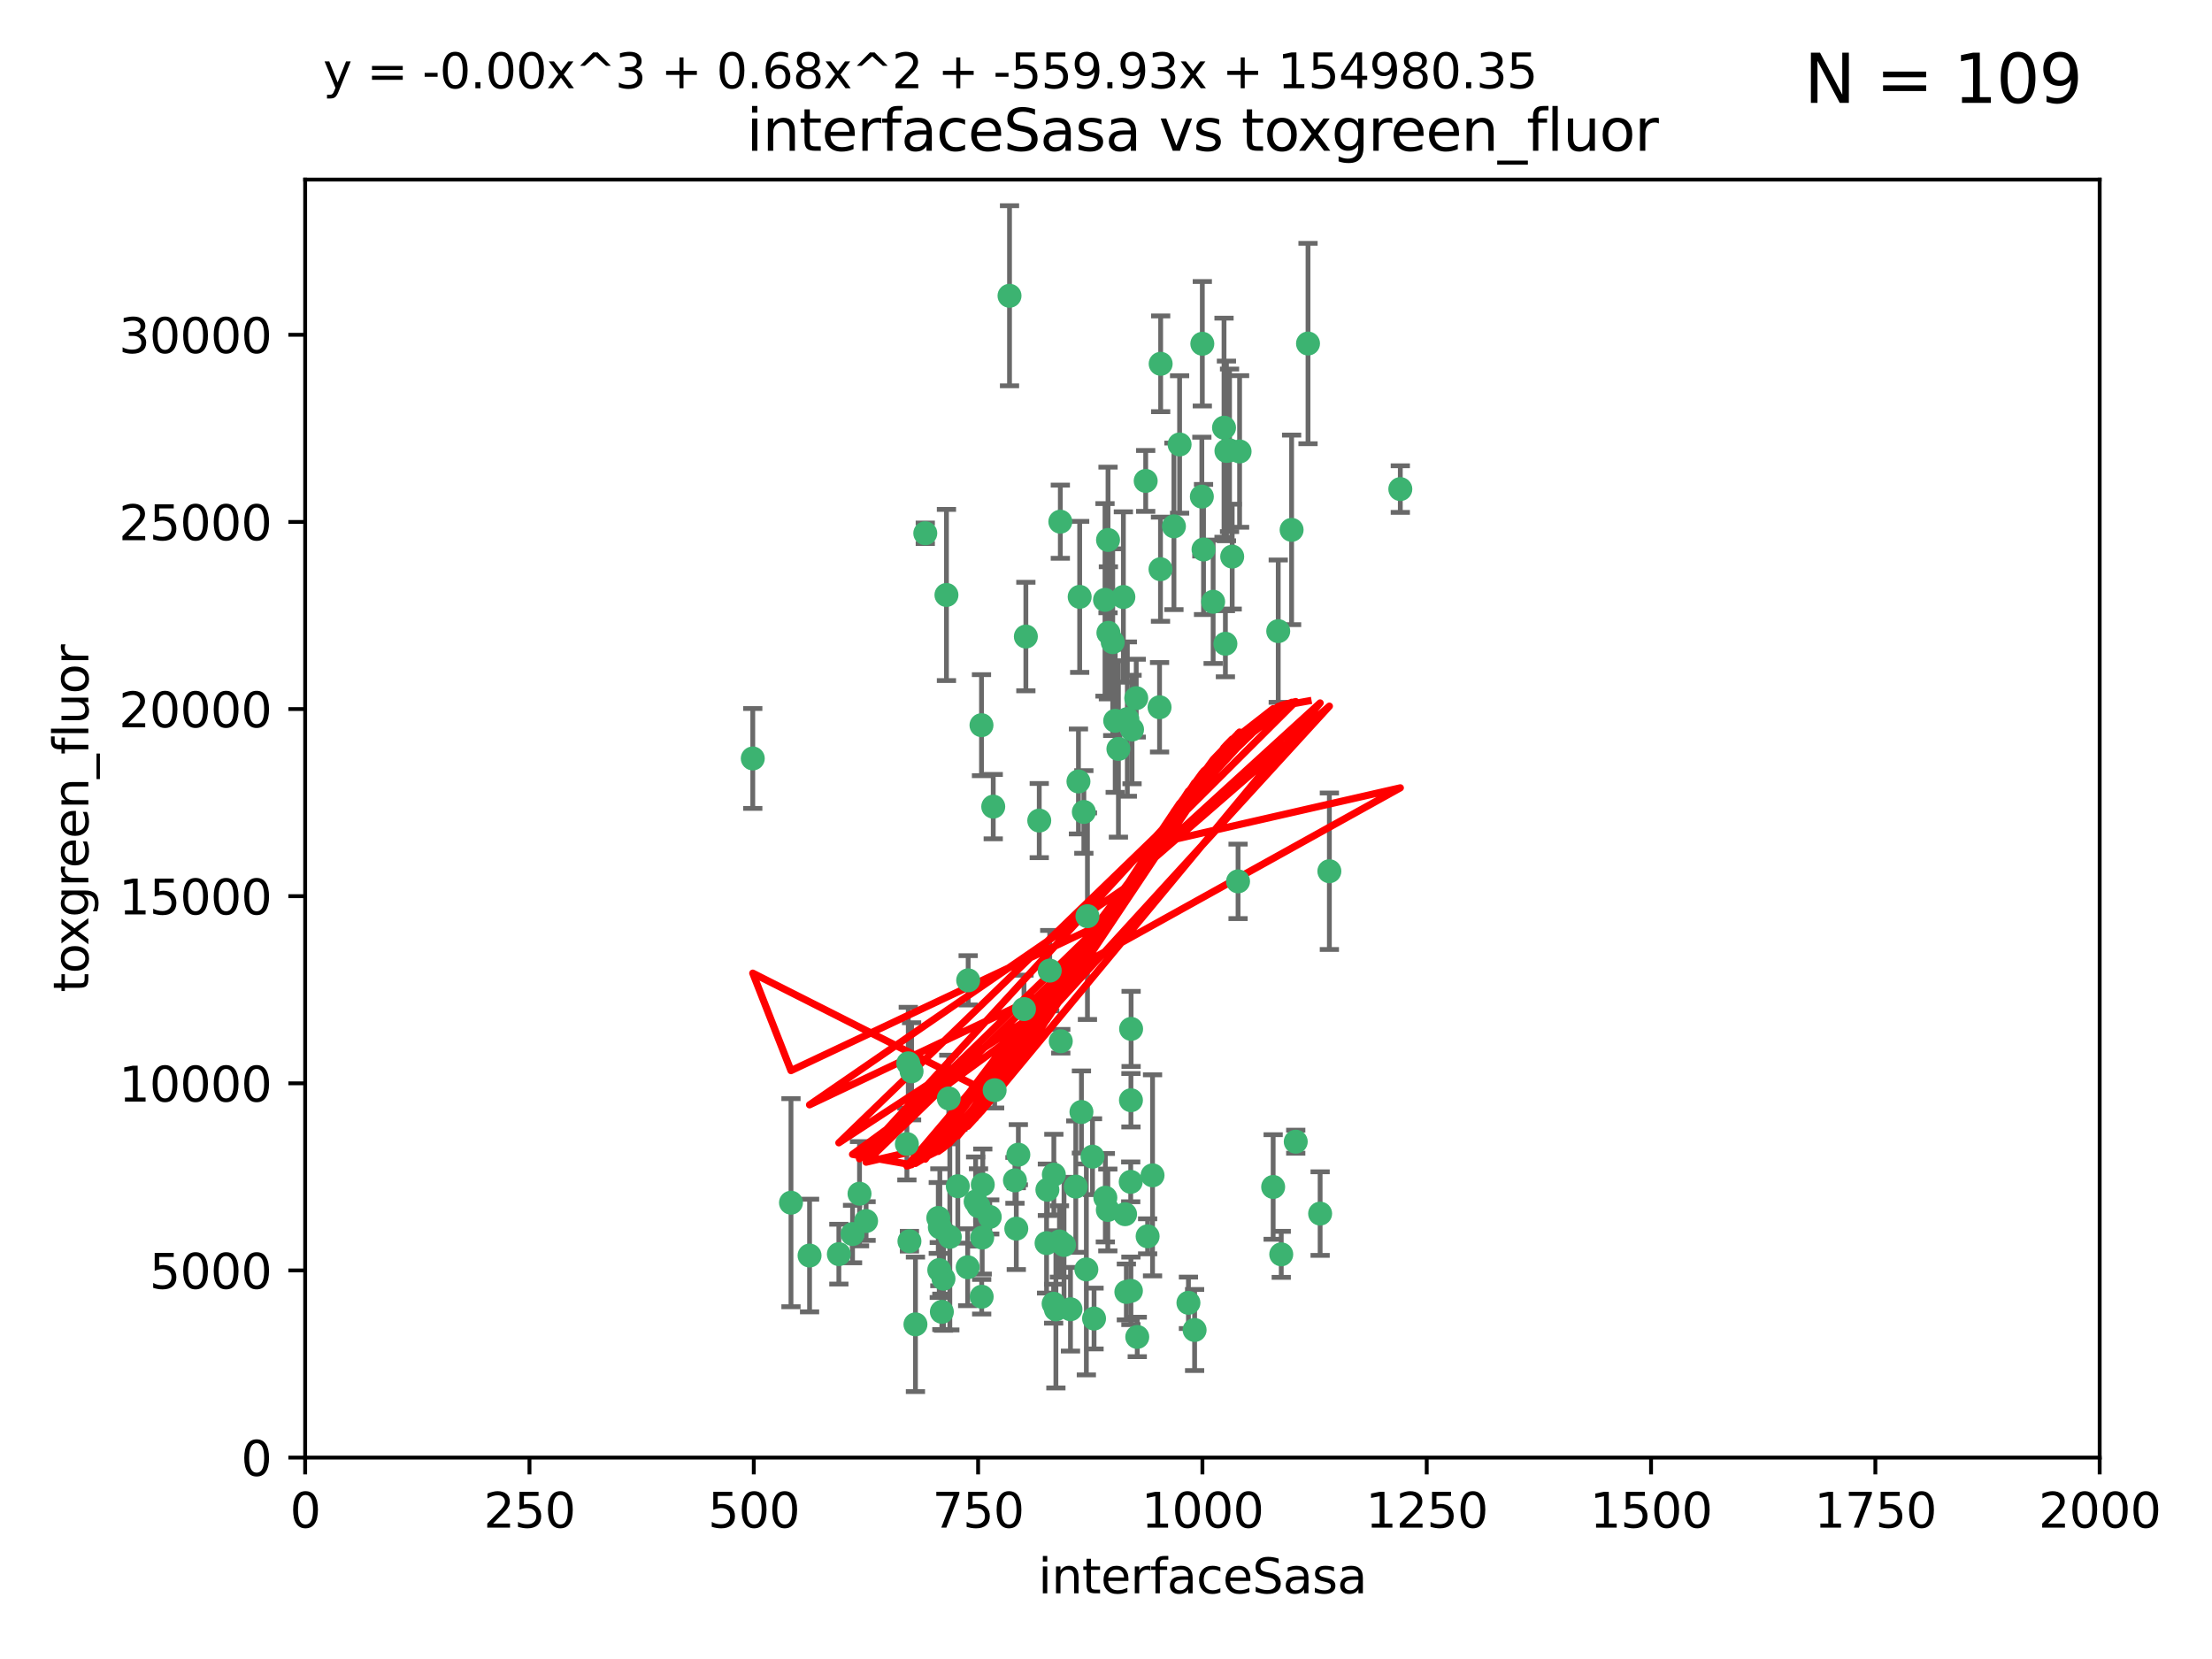<?xml version="1.0" encoding="utf-8" standalone="no"?>
<!DOCTYPE svg PUBLIC "-//W3C//DTD SVG 1.1//EN"
  "http://www.w3.org/Graphics/SVG/1.1/DTD/svg11.dtd">
<svg xmlns:xlink="http://www.w3.org/1999/xlink" width="460.8pt" height="345.6pt" viewBox="0 0 460.8 345.6" xmlns="http://www.w3.org/2000/svg" version="1.1">
 <defs>
  <style type="text/css">*{stroke-linejoin: round; stroke-linecap: butt}</style>
 </defs>
 <g id="figure_1">
  <g id="patch_1">
   <path d="M 0 345.6 
L 460.8 345.6 
L 460.8 0 
L 0 0 
z
" style="fill: #ffffff"/>
  </g>
  <g id="axes_1">
   <g id="patch_2">
    <path d="M 63.571 303.64 
L 437.4 303.64 
L 437.4 37.411 
L 63.571 37.411 
z
" style="fill: #ffffff"/>
   </g>
   <g id="PathCollection_1">
    <defs>
     <path id="me5c8ebf9ad" d="M 0 1.118 
C 0.297 1.118 0.581 1 0.791 0.791 
C 1 0.581 1.118 0.297 1.118 0 
C 1.118 -0.297 1 -0.581 0.791 -0.791 
C 0.581 -1 0.297 -1.118 0 -1.118 
C -0.297 -1.118 -0.581 -1 -0.791 -0.791 
C -1 -0.581 -1.118 -0.297 -1.118 0 
C -1.118 0.297 -1 0.581 -0.791 0.791 
C -0.581 1 -0.297 1.118 0 1.118 
z
" style="stroke: #3cb371"/>
    </defs>
    <g clip-path="url(#p71b044bb80)">
     <use xlink:href="#me5c8ebf9ad" x="272.484" y="71.562" style="fill: #3cb371; stroke: #3cb371"/>
     <use xlink:href="#me5c8ebf9ad" x="266.28" y="131.48" style="fill: #3cb371; stroke: #3cb371"/>
     <use xlink:href="#me5c8ebf9ad" x="250.716" y="114.467" style="fill: #3cb371; stroke: #3cb371"/>
     <use xlink:href="#me5c8ebf9ad" x="269.065" y="110.38" style="fill: #3cb371; stroke: #3cb371"/>
     <use xlink:href="#me5c8ebf9ad" x="254.987" y="89.097" style="fill: #3cb371; stroke: #3cb371"/>
     <use xlink:href="#me5c8ebf9ad" x="220.886" y="108.676" style="fill: #3cb371; stroke: #3cb371"/>
     <use xlink:href="#me5c8ebf9ad" x="174.75" y="261.259" style="fill: #3cb371; stroke: #3cb371"/>
     <use xlink:href="#me5c8ebf9ad" x="241.787" y="75.786" style="fill: #3cb371; stroke: #3cb371"/>
     <use xlink:href="#me5c8ebf9ad" x="252.721" y="125.356" style="fill: #3cb371; stroke: #3cb371"/>
     <use xlink:href="#me5c8ebf9ad" x="258.229" y="94.046" style="fill: #3cb371; stroke: #3cb371"/>
     <use xlink:href="#me5c8ebf9ad" x="232.987" y="156.019" style="fill: #3cb371; stroke: #3cb371"/>
     <use xlink:href="#me5c8ebf9ad" x="241.557" y="147.335" style="fill: #3cb371; stroke: #3cb371"/>
     <use xlink:href="#me5c8ebf9ad" x="230.194" y="124.965" style="fill: #3cb371; stroke: #3cb371"/>
     <use xlink:href="#me5c8ebf9ad" x="255.489" y="93.933" style="fill: #3cb371; stroke: #3cb371"/>
     <use xlink:href="#me5c8ebf9ad" x="256.689" y="115.953" style="fill: #3cb371; stroke: #3cb371"/>
     <use xlink:href="#me5c8ebf9ad" x="244.553" y="109.646" style="fill: #3cb371; stroke: #3cb371"/>
     <use xlink:href="#me5c8ebf9ad" x="250.368" y="103.453" style="fill: #3cb371; stroke: #3cb371"/>
     <use xlink:href="#me5c8ebf9ad" x="232.318" y="150.153" style="fill: #3cb371; stroke: #3cb371"/>
     <use xlink:href="#me5c8ebf9ad" x="256.134" y="93.812" style="fill: #3cb371; stroke: #3cb371"/>
     <use xlink:href="#me5c8ebf9ad" x="234.02" y="124.367" style="fill: #3cb371; stroke: #3cb371"/>
     <use xlink:href="#me5c8ebf9ad" x="216.495" y="170.94" style="fill: #3cb371; stroke: #3cb371"/>
     <use xlink:href="#me5c8ebf9ad" x="238.669" y="100.184" style="fill: #3cb371; stroke: #3cb371"/>
     <use xlink:href="#me5c8ebf9ad" x="241.753" y="118.577" style="fill: #3cb371; stroke: #3cb371"/>
     <use xlink:href="#me5c8ebf9ad" x="245.731" y="92.588" style="fill: #3cb371; stroke: #3cb371"/>
     <use xlink:href="#me5c8ebf9ad" x="266.908" y="261.303" style="fill: #3cb371; stroke: #3cb371"/>
     <use xlink:href="#me5c8ebf9ad" x="269.927" y="237.833" style="fill: #3cb371; stroke: #3cb371"/>
     <use xlink:href="#me5c8ebf9ad" x="240.095" y="244.844" style="fill: #3cb371; stroke: #3cb371"/>
     <use xlink:href="#me5c8ebf9ad" x="291.711" y="101.886" style="fill: #3cb371; stroke: #3cb371"/>
     <use xlink:href="#me5c8ebf9ad" x="224.916" y="124.337" style="fill: #3cb371; stroke: #3cb371"/>
     <use xlink:href="#me5c8ebf9ad" x="250.465" y="71.61" style="fill: #3cb371; stroke: #3cb371"/>
     <use xlink:href="#me5c8ebf9ad" x="204.462" y="151.067" style="fill: #3cb371; stroke: #3cb371"/>
     <use xlink:href="#me5c8ebf9ad" x="218.677" y="202.203" style="fill: #3cb371; stroke: #3cb371"/>
     <use xlink:href="#me5c8ebf9ad" x="201.688" y="204.22" style="fill: #3cb371; stroke: #3cb371"/>
     <use xlink:href="#me5c8ebf9ad" x="204.731" y="246.787" style="fill: #3cb371; stroke: #3cb371"/>
     <use xlink:href="#me5c8ebf9ad" x="231.802" y="133.776" style="fill: #3cb371; stroke: #3cb371"/>
     <use xlink:href="#me5c8ebf9ad" x="192.753" y="111.087" style="fill: #3cb371; stroke: #3cb371"/>
     <use xlink:href="#me5c8ebf9ad" x="230.822" y="112.487" style="fill: #3cb371; stroke: #3cb371"/>
     <use xlink:href="#me5c8ebf9ad" x="210.301" y="61.614" style="fill: #3cb371; stroke: #3cb371"/>
     <use xlink:href="#me5c8ebf9ad" x="224.662" y="162.792" style="fill: #3cb371; stroke: #3cb371"/>
     <use xlink:href="#me5c8ebf9ad" x="204.503" y="270.13" style="fill: #3cb371; stroke: #3cb371"/>
     <use xlink:href="#me5c8ebf9ad" x="275.007" y="252.814" style="fill: #3cb371; stroke: #3cb371"/>
     <use xlink:href="#me5c8ebf9ad" x="236.699" y="145.439" style="fill: #3cb371; stroke: #3cb371"/>
     <use xlink:href="#me5c8ebf9ad" x="219.534" y="244.691" style="fill: #3cb371; stroke: #3cb371"/>
     <use xlink:href="#me5c8ebf9ad" x="255.273" y="134.104" style="fill: #3cb371; stroke: #3cb371"/>
     <use xlink:href="#me5c8ebf9ad" x="265.222" y="247.267" style="fill: #3cb371; stroke: #3cb371"/>
     <use xlink:href="#me5c8ebf9ad" x="179.053" y="248.674" style="fill: #3cb371; stroke: #3cb371"/>
     <use xlink:href="#me5c8ebf9ad" x="230.901" y="131.829" style="fill: #3cb371; stroke: #3cb371"/>
     <use xlink:href="#me5c8ebf9ad" x="234.375" y="252.941" style="fill: #3cb371; stroke: #3cb371"/>
     <use xlink:href="#me5c8ebf9ad" x="221.654" y="259.35" style="fill: #3cb371; stroke: #3cb371"/>
     <use xlink:href="#me5c8ebf9ad" x="212.14" y="240.543" style="fill: #3cb371; stroke: #3cb371"/>
     <use xlink:href="#me5c8ebf9ad" x="239.071" y="257.545" style="fill: #3cb371; stroke: #3cb371"/>
     <use xlink:href="#me5c8ebf9ad" x="213.706" y="132.603" style="fill: #3cb371; stroke: #3cb371"/>
     <use xlink:href="#me5c8ebf9ad" x="195.666" y="264.57" style="fill: #3cb371; stroke: #3cb371"/>
     <use xlink:href="#me5c8ebf9ad" x="206.91" y="168.036" style="fill: #3cb371; stroke: #3cb371"/>
     <use xlink:href="#me5c8ebf9ad" x="235.596" y="229.198" style="fill: #3cb371; stroke: #3cb371"/>
     <use xlink:href="#me5c8ebf9ad" x="247.573" y="271.4" style="fill: #3cb371; stroke: #3cb371"/>
     <use xlink:href="#me5c8ebf9ad" x="226.534" y="190.856" style="fill: #3cb371; stroke: #3cb371"/>
     <use xlink:href="#me5c8ebf9ad" x="230.779" y="252.059" style="fill: #3cb371; stroke: #3cb371"/>
     <use xlink:href="#me5c8ebf9ad" x="224.106" y="247.195" style="fill: #3cb371; stroke: #3cb371"/>
     <use xlink:href="#me5c8ebf9ad" x="235.59" y="268.906" style="fill: #3cb371; stroke: #3cb371"/>
     <use xlink:href="#me5c8ebf9ad" x="220.703" y="258.613" style="fill: #3cb371; stroke: #3cb371"/>
     <use xlink:href="#me5c8ebf9ad" x="201.587" y="263.993" style="fill: #3cb371; stroke: #3cb371"/>
     <use xlink:href="#me5c8ebf9ad" x="211.714" y="255.952" style="fill: #3cb371; stroke: #3cb371"/>
     <use xlink:href="#me5c8ebf9ad" x="236.912" y="278.508" style="fill: #3cb371; stroke: #3cb371"/>
     <use xlink:href="#me5c8ebf9ad" x="203.841" y="251.277" style="fill: #3cb371; stroke: #3cb371"/>
     <use xlink:href="#me5c8ebf9ad" x="219.488" y="271.584" style="fill: #3cb371; stroke: #3cb371"/>
     <use xlink:href="#me5c8ebf9ad" x="196.206" y="273.278" style="fill: #3cb371; stroke: #3cb371"/>
     <use xlink:href="#me5c8ebf9ad" x="189.211" y="221.508" style="fill: #3cb371; stroke: #3cb371"/>
     <use xlink:href="#me5c8ebf9ad" x="226.308" y="264.442" style="fill: #3cb371; stroke: #3cb371"/>
     <use xlink:href="#me5c8ebf9ad" x="188.922" y="238.323" style="fill: #3cb371; stroke: #3cb371"/>
     <use xlink:href="#me5c8ebf9ad" x="203.241" y="250.302" style="fill: #3cb371; stroke: #3cb371"/>
     <use xlink:href="#me5c8ebf9ad" x="196.546" y="266.371" style="fill: #3cb371; stroke: #3cb371"/>
     <use xlink:href="#me5c8ebf9ad" x="195.462" y="253.724" style="fill: #3cb371; stroke: #3cb371"/>
     <use xlink:href="#me5c8ebf9ad" x="206.181" y="253.509" style="fill: #3cb371; stroke: #3cb371"/>
     <use xlink:href="#me5c8ebf9ad" x="248.859" y="277.063" style="fill: #3cb371; stroke: #3cb371"/>
     <use xlink:href="#me5c8ebf9ad" x="220.981" y="216.908" style="fill: #3cb371; stroke: #3cb371"/>
     <use xlink:href="#me5c8ebf9ad" x="195.787" y="255.666" style="fill: #3cb371; stroke: #3cb371"/>
     <use xlink:href="#me5c8ebf9ad" x="213.318" y="210.208" style="fill: #3cb371; stroke: #3cb371"/>
     <use xlink:href="#me5c8ebf9ad" x="235.826" y="151.97" style="fill: #3cb371; stroke: #3cb371"/>
     <use xlink:href="#me5c8ebf9ad" x="276.932" y="181.494" style="fill: #3cb371; stroke: #3cb371"/>
     <use xlink:href="#me5c8ebf9ad" x="189.452" y="258.565" style="fill: #3cb371; stroke: #3cb371"/>
     <use xlink:href="#me5c8ebf9ad" x="204.611" y="257.812" style="fill: #3cb371; stroke: #3cb371"/>
     <use xlink:href="#me5c8ebf9ad" x="257.91" y="183.606" style="fill: #3cb371; stroke: #3cb371"/>
     <use xlink:href="#me5c8ebf9ad" x="218.192" y="247.85" style="fill: #3cb371; stroke: #3cb371"/>
     <use xlink:href="#me5c8ebf9ad" x="219.963" y="272.768" style="fill: #3cb371; stroke: #3cb371"/>
     <use xlink:href="#me5c8ebf9ad" x="177.602" y="257.076" style="fill: #3cb371; stroke: #3cb371"/>
     <use xlink:href="#me5c8ebf9ad" x="189.899" y="223.176" style="fill: #3cb371; stroke: #3cb371"/>
     <use xlink:href="#me5c8ebf9ad" x="227.589" y="240.958" style="fill: #3cb371; stroke: #3cb371"/>
     <use xlink:href="#me5c8ebf9ad" x="227.91" y="274.674" style="fill: #3cb371; stroke: #3cb371"/>
     <use xlink:href="#me5c8ebf9ad" x="180.421" y="254.362" style="fill: #3cb371; stroke: #3cb371"/>
     <use xlink:href="#me5c8ebf9ad" x="197.864" y="257.661" style="fill: #3cb371; stroke: #3cb371"/>
     <use xlink:href="#me5c8ebf9ad" x="190.705" y="275.887" style="fill: #3cb371; stroke: #3cb371"/>
     <use xlink:href="#me5c8ebf9ad" x="235.63" y="214.339" style="fill: #3cb371; stroke: #3cb371"/>
     <use xlink:href="#me5c8ebf9ad" x="234.846" y="149.795" style="fill: #3cb371; stroke: #3cb371"/>
     <use xlink:href="#me5c8ebf9ad" x="234.641" y="269.137" style="fill: #3cb371; stroke: #3cb371"/>
     <use xlink:href="#me5c8ebf9ad" x="168.647" y="261.551" style="fill: #3cb371; stroke: #3cb371"/>
     <use xlink:href="#me5c8ebf9ad" x="223" y="272.741" style="fill: #3cb371; stroke: #3cb371"/>
     <use xlink:href="#me5c8ebf9ad" x="197.163" y="123.943" style="fill: #3cb371; stroke: #3cb371"/>
     <use xlink:href="#me5c8ebf9ad" x="225.284" y="231.646" style="fill: #3cb371; stroke: #3cb371"/>
     <use xlink:href="#me5c8ebf9ad" x="218.019" y="258.966" style="fill: #3cb371; stroke: #3cb371"/>
     <use xlink:href="#me5c8ebf9ad" x="225.785" y="169.147" style="fill: #3cb371; stroke: #3cb371"/>
     <use xlink:href="#me5c8ebf9ad" x="211.432" y="245.892" style="fill: #3cb371; stroke: #3cb371"/>
     <use xlink:href="#me5c8ebf9ad" x="199.529" y="247.114" style="fill: #3cb371; stroke: #3cb371"/>
     <use xlink:href="#me5c8ebf9ad" x="235.549" y="246.204" style="fill: #3cb371; stroke: #3cb371"/>
     <use xlink:href="#me5c8ebf9ad" x="197.651" y="228.828" style="fill: #3cb371; stroke: #3cb371"/>
     <use xlink:href="#me5c8ebf9ad" x="207.202" y="227.107" style="fill: #3cb371; stroke: #3cb371"/>
     <use xlink:href="#me5c8ebf9ad" x="156.817" y="157.999" style="fill: #3cb371; stroke: #3cb371"/>
     <use xlink:href="#me5c8ebf9ad" x="164.776" y="250.544" style="fill: #3cb371; stroke: #3cb371"/>
     <use xlink:href="#me5c8ebf9ad" x="230.263" y="249.505" style="fill: #3cb371; stroke: #3cb371"/>
    </g>
   </g>
   <g id="matplotlib.axis_1">
    <g id="xtick_1">
     <g id="line2d_1">
      <defs>
       <path id="m8ee116addd" d="M 0 0 
L 0 3.5 
" style="stroke: #000000; stroke-width: 0.8"/>
      </defs>
      <g>
       <use xlink:href="#m8ee116addd" x="63.571" y="303.64" style="stroke: #000000; stroke-width: 0.8"/>
      </g>
     </g>
     <g id="text_1">
      <!-- 0 -->
      <g transform="translate(60.39 318.238)scale(0.1 -0.1)">
       <defs>
        <path id="DejaVuSans-30" d="M 2034 4250 
Q 1547 4250 1301 3770 
Q 1056 3291 1056 2328 
Q 1056 1369 1301 889 
Q 1547 409 2034 409 
Q 2525 409 2770 889 
Q 3016 1369 3016 2328 
Q 3016 3291 2770 3770 
Q 2525 4250 2034 4250 
z
M 2034 4750 
Q 2819 4750 3233 4129 
Q 3647 3509 3647 2328 
Q 3647 1150 3233 529 
Q 2819 -91 2034 -91 
Q 1250 -91 836 529 
Q 422 1150 422 2328 
Q 422 3509 836 4129 
Q 1250 4750 2034 4750 
z
" transform="scale(0.016)"/>
       </defs>
       <use xlink:href="#DejaVuSans-30"/>
      </g>
     </g>
    </g>
    <g id="xtick_2">
     <g id="line2d_2">
      <g>
       <use xlink:href="#m8ee116addd" x="110.3" y="303.64" style="stroke: #000000; stroke-width: 0.8"/>
      </g>
     </g>
     <g id="text_2">
      <!-- 250 -->
      <g transform="translate(100.756 318.238)scale(0.1 -0.1)">
       <defs>
        <path id="DejaVuSans-32" d="M 1228 531 
L 3431 531 
L 3431 0 
L 469 0 
L 469 531 
Q 828 903 1448 1529 
Q 2069 2156 2228 2338 
Q 2531 2678 2651 2914 
Q 2772 3150 2772 3378 
Q 2772 3750 2511 3984 
Q 2250 4219 1831 4219 
Q 1534 4219 1204 4116 
Q 875 4013 500 3803 
L 500 4441 
Q 881 4594 1212 4672 
Q 1544 4750 1819 4750 
Q 2544 4750 2975 4387 
Q 3406 4025 3406 3419 
Q 3406 3131 3298 2873 
Q 3191 2616 2906 2266 
Q 2828 2175 2409 1742 
Q 1991 1309 1228 531 
z
" transform="scale(0.016)"/>
        <path id="DejaVuSans-35" d="M 691 4666 
L 3169 4666 
L 3169 4134 
L 1269 4134 
L 1269 2991 
Q 1406 3038 1543 3061 
Q 1681 3084 1819 3084 
Q 2600 3084 3056 2656 
Q 3513 2228 3513 1497 
Q 3513 744 3044 326 
Q 2575 -91 1722 -91 
Q 1428 -91 1123 -41 
Q 819 9 494 109 
L 494 744 
Q 775 591 1075 516 
Q 1375 441 1709 441 
Q 2250 441 2565 725 
Q 2881 1009 2881 1497 
Q 2881 1984 2565 2268 
Q 2250 2553 1709 2553 
Q 1456 2553 1204 2497 
Q 953 2441 691 2322 
L 691 4666 
z
" transform="scale(0.016)"/>
       </defs>
       <use xlink:href="#DejaVuSans-32"/>
       <use xlink:href="#DejaVuSans-35" x="63.623"/>
       <use xlink:href="#DejaVuSans-30" x="127.246"/>
      </g>
     </g>
    </g>
    <g id="xtick_3">
     <g id="line2d_3">
      <g>
       <use xlink:href="#m8ee116addd" x="157.028" y="303.64" style="stroke: #000000; stroke-width: 0.8"/>
      </g>
     </g>
     <g id="text_3">
      <!-- 500 -->
      <g transform="translate(147.485 318.238)scale(0.1 -0.1)">
       <use xlink:href="#DejaVuSans-35"/>
       <use xlink:href="#DejaVuSans-30" x="63.623"/>
       <use xlink:href="#DejaVuSans-30" x="127.246"/>
      </g>
     </g>
    </g>
    <g id="xtick_4">
     <g id="line2d_4">
      <g>
       <use xlink:href="#m8ee116addd" x="203.757" y="303.64" style="stroke: #000000; stroke-width: 0.8"/>
      </g>
     </g>
     <g id="text_4">
      <!-- 750 -->
      <g transform="translate(194.213 318.238)scale(0.1 -0.1)">
       <defs>
        <path id="DejaVuSans-37" d="M 525 4666 
L 3525 4666 
L 3525 4397 
L 1831 0 
L 1172 0 
L 2766 4134 
L 525 4134 
L 525 4666 
z
" transform="scale(0.016)"/>
       </defs>
       <use xlink:href="#DejaVuSans-37"/>
       <use xlink:href="#DejaVuSans-35" x="63.623"/>
       <use xlink:href="#DejaVuSans-30" x="127.246"/>
      </g>
     </g>
    </g>
    <g id="xtick_5">
     <g id="line2d_5">
      <g>
       <use xlink:href="#m8ee116addd" x="250.486" y="303.64" style="stroke: #000000; stroke-width: 0.8"/>
      </g>
     </g>
     <g id="text_5">
      <!-- 1000 -->
      <g transform="translate(237.761 318.238)scale(0.1 -0.1)">
       <defs>
        <path id="DejaVuSans-31" d="M 794 531 
L 1825 531 
L 1825 4091 
L 703 3866 
L 703 4441 
L 1819 4666 
L 2450 4666 
L 2450 531 
L 3481 531 
L 3481 0 
L 794 0 
L 794 531 
z
" transform="scale(0.016)"/>
       </defs>
       <use xlink:href="#DejaVuSans-31"/>
       <use xlink:href="#DejaVuSans-30" x="63.623"/>
       <use xlink:href="#DejaVuSans-30" x="127.246"/>
       <use xlink:href="#DejaVuSans-30" x="190.869"/>
      </g>
     </g>
    </g>
    <g id="xtick_6">
     <g id="line2d_6">
      <g>
       <use xlink:href="#m8ee116addd" x="297.214" y="303.64" style="stroke: #000000; stroke-width: 0.8"/>
      </g>
     </g>
     <g id="text_6">
      <!-- 1250 -->
      <g transform="translate(284.489 318.238)scale(0.1 -0.1)">
       <use xlink:href="#DejaVuSans-31"/>
       <use xlink:href="#DejaVuSans-32" x="63.623"/>
       <use xlink:href="#DejaVuSans-35" x="127.246"/>
       <use xlink:href="#DejaVuSans-30" x="190.869"/>
      </g>
     </g>
    </g>
    <g id="xtick_7">
     <g id="line2d_7">
      <g>
       <use xlink:href="#m8ee116addd" x="343.943" y="303.64" style="stroke: #000000; stroke-width: 0.8"/>
      </g>
     </g>
     <g id="text_7">
      <!-- 1500 -->
      <g transform="translate(331.218 318.238)scale(0.1 -0.1)">
       <use xlink:href="#DejaVuSans-31"/>
       <use xlink:href="#DejaVuSans-35" x="63.623"/>
       <use xlink:href="#DejaVuSans-30" x="127.246"/>
       <use xlink:href="#DejaVuSans-30" x="190.869"/>
      </g>
     </g>
    </g>
    <g id="xtick_8">
     <g id="line2d_8">
      <g>
       <use xlink:href="#m8ee116addd" x="390.671" y="303.64" style="stroke: #000000; stroke-width: 0.8"/>
      </g>
     </g>
     <g id="text_8">
      <!-- 1750 -->
      <g transform="translate(377.946 318.238)scale(0.1 -0.1)">
       <use xlink:href="#DejaVuSans-31"/>
       <use xlink:href="#DejaVuSans-37" x="63.623"/>
       <use xlink:href="#DejaVuSans-35" x="127.246"/>
       <use xlink:href="#DejaVuSans-30" x="190.869"/>
      </g>
     </g>
    </g>
    <g id="xtick_9">
     <g id="line2d_9">
      <g>
       <use xlink:href="#m8ee116addd" x="437.4" y="303.64" style="stroke: #000000; stroke-width: 0.8"/>
      </g>
     </g>
     <g id="text_9">
      <!-- 2000 -->
      <g transform="translate(424.675 318.238)scale(0.1 -0.1)">
       <use xlink:href="#DejaVuSans-32"/>
       <use xlink:href="#DejaVuSans-30" x="63.623"/>
       <use xlink:href="#DejaVuSans-30" x="127.246"/>
       <use xlink:href="#DejaVuSans-30" x="190.869"/>
      </g>
     </g>
    </g>
    <g id="text_10">
     <!-- interfaceSasa -->
     <g transform="translate(216.279 331.917)scale(0.1 -0.1)">
      <defs>
       <path id="DejaVuSans-69" d="M 603 3500 
L 1178 3500 
L 1178 0 
L 603 0 
L 603 3500 
z
M 603 4863 
L 1178 4863 
L 1178 4134 
L 603 4134 
L 603 4863 
z
" transform="scale(0.016)"/>
       <path id="DejaVuSans-6e" d="M 3513 2113 
L 3513 0 
L 2938 0 
L 2938 2094 
Q 2938 2591 2744 2837 
Q 2550 3084 2163 3084 
Q 1697 3084 1428 2787 
Q 1159 2491 1159 1978 
L 1159 0 
L 581 0 
L 581 3500 
L 1159 3500 
L 1159 2956 
Q 1366 3272 1645 3428 
Q 1925 3584 2291 3584 
Q 2894 3584 3203 3211 
Q 3513 2838 3513 2113 
z
" transform="scale(0.016)"/>
       <path id="DejaVuSans-74" d="M 1172 4494 
L 1172 3500 
L 2356 3500 
L 2356 3053 
L 1172 3053 
L 1172 1153 
Q 1172 725 1289 603 
Q 1406 481 1766 481 
L 2356 481 
L 2356 0 
L 1766 0 
Q 1100 0 847 248 
Q 594 497 594 1153 
L 594 3053 
L 172 3053 
L 172 3500 
L 594 3500 
L 594 4494 
L 1172 4494 
z
" transform="scale(0.016)"/>
       <path id="DejaVuSans-65" d="M 3597 1894 
L 3597 1613 
L 953 1613 
Q 991 1019 1311 708 
Q 1631 397 2203 397 
Q 2534 397 2845 478 
Q 3156 559 3463 722 
L 3463 178 
Q 3153 47 2828 -22 
Q 2503 -91 2169 -91 
Q 1331 -91 842 396 
Q 353 884 353 1716 
Q 353 2575 817 3079 
Q 1281 3584 2069 3584 
Q 2775 3584 3186 3129 
Q 3597 2675 3597 1894 
z
M 3022 2063 
Q 3016 2534 2758 2815 
Q 2500 3097 2075 3097 
Q 1594 3097 1305 2825 
Q 1016 2553 972 2059 
L 3022 2063 
z
" transform="scale(0.016)"/>
       <path id="DejaVuSans-72" d="M 2631 2963 
Q 2534 3019 2420 3045 
Q 2306 3072 2169 3072 
Q 1681 3072 1420 2755 
Q 1159 2438 1159 1844 
L 1159 0 
L 581 0 
L 581 3500 
L 1159 3500 
L 1159 2956 
Q 1341 3275 1631 3429 
Q 1922 3584 2338 3584 
Q 2397 3584 2469 3576 
Q 2541 3569 2628 3553 
L 2631 2963 
z
" transform="scale(0.016)"/>
       <path id="DejaVuSans-66" d="M 2375 4863 
L 2375 4384 
L 1825 4384 
Q 1516 4384 1395 4259 
Q 1275 4134 1275 3809 
L 1275 3500 
L 2222 3500 
L 2222 3053 
L 1275 3053 
L 1275 0 
L 697 0 
L 697 3053 
L 147 3053 
L 147 3500 
L 697 3500 
L 697 3744 
Q 697 4328 969 4595 
Q 1241 4863 1831 4863 
L 2375 4863 
z
" transform="scale(0.016)"/>
       <path id="DejaVuSans-61" d="M 2194 1759 
Q 1497 1759 1228 1600 
Q 959 1441 959 1056 
Q 959 750 1161 570 
Q 1363 391 1709 391 
Q 2188 391 2477 730 
Q 2766 1069 2766 1631 
L 2766 1759 
L 2194 1759 
z
M 3341 1997 
L 3341 0 
L 2766 0 
L 2766 531 
Q 2569 213 2275 61 
Q 1981 -91 1556 -91 
Q 1019 -91 701 211 
Q 384 513 384 1019 
Q 384 1609 779 1909 
Q 1175 2209 1959 2209 
L 2766 2209 
L 2766 2266 
Q 2766 2663 2505 2880 
Q 2244 3097 1772 3097 
Q 1472 3097 1187 3025 
Q 903 2953 641 2809 
L 641 3341 
Q 956 3463 1253 3523 
Q 1550 3584 1831 3584 
Q 2591 3584 2966 3190 
Q 3341 2797 3341 1997 
z
" transform="scale(0.016)"/>
       <path id="DejaVuSans-63" d="M 3122 3366 
L 3122 2828 
Q 2878 2963 2633 3030 
Q 2388 3097 2138 3097 
Q 1578 3097 1268 2742 
Q 959 2388 959 1747 
Q 959 1106 1268 751 
Q 1578 397 2138 397 
Q 2388 397 2633 464 
Q 2878 531 3122 666 
L 3122 134 
Q 2881 22 2623 -34 
Q 2366 -91 2075 -91 
Q 1284 -91 818 406 
Q 353 903 353 1747 
Q 353 2603 823 3093 
Q 1294 3584 2113 3584 
Q 2378 3584 2631 3529 
Q 2884 3475 3122 3366 
z
" transform="scale(0.016)"/>
       <path id="DejaVuSans-53" d="M 3425 4513 
L 3425 3897 
Q 3066 4069 2747 4153 
Q 2428 4238 2131 4238 
Q 1616 4238 1336 4038 
Q 1056 3838 1056 3469 
Q 1056 3159 1242 3001 
Q 1428 2844 1947 2747 
L 2328 2669 
Q 3034 2534 3370 2195 
Q 3706 1856 3706 1288 
Q 3706 609 3251 259 
Q 2797 -91 1919 -91 
Q 1588 -91 1214 -16 
Q 841 59 441 206 
L 441 856 
Q 825 641 1194 531 
Q 1563 422 1919 422 
Q 2459 422 2753 634 
Q 3047 847 3047 1241 
Q 3047 1584 2836 1778 
Q 2625 1972 2144 2069 
L 1759 2144 
Q 1053 2284 737 2584 
Q 422 2884 422 3419 
Q 422 4038 858 4394 
Q 1294 4750 2059 4750 
Q 2388 4750 2728 4690 
Q 3069 4631 3425 4513 
z
" transform="scale(0.016)"/>
       <path id="DejaVuSans-73" d="M 2834 3397 
L 2834 2853 
Q 2591 2978 2328 3040 
Q 2066 3103 1784 3103 
Q 1356 3103 1142 2972 
Q 928 2841 928 2578 
Q 928 2378 1081 2264 
Q 1234 2150 1697 2047 
L 1894 2003 
Q 2506 1872 2764 1633 
Q 3022 1394 3022 966 
Q 3022 478 2636 193 
Q 2250 -91 1575 -91 
Q 1294 -91 989 -36 
Q 684 19 347 128 
L 347 722 
Q 666 556 975 473 
Q 1284 391 1588 391 
Q 1994 391 2212 530 
Q 2431 669 2431 922 
Q 2431 1156 2273 1281 
Q 2116 1406 1581 1522 
L 1381 1569 
Q 847 1681 609 1914 
Q 372 2147 372 2553 
Q 372 3047 722 3315 
Q 1072 3584 1716 3584 
Q 2034 3584 2315 3537 
Q 2597 3491 2834 3397 
z
" transform="scale(0.016)"/>
      </defs>
      <use xlink:href="#DejaVuSans-69"/>
      <use xlink:href="#DejaVuSans-6e" x="27.783"/>
      <use xlink:href="#DejaVuSans-74" x="91.162"/>
      <use xlink:href="#DejaVuSans-65" x="130.371"/>
      <use xlink:href="#DejaVuSans-72" x="191.895"/>
      <use xlink:href="#DejaVuSans-66" x="233.008"/>
      <use xlink:href="#DejaVuSans-61" x="268.213"/>
      <use xlink:href="#DejaVuSans-63" x="329.492"/>
      <use xlink:href="#DejaVuSans-65" x="384.473"/>
      <use xlink:href="#DejaVuSans-53" x="445.996"/>
      <use xlink:href="#DejaVuSans-61" x="509.473"/>
      <use xlink:href="#DejaVuSans-73" x="570.752"/>
      <use xlink:href="#DejaVuSans-61" x="622.852"/>
     </g>
    </g>
   </g>
   <g id="matplotlib.axis_2">
    <g id="ytick_1">
     <g id="line2d_10">
      <defs>
       <path id="mebfe753165" d="M 0 0 
L -3.5 0 
" style="stroke: #000000; stroke-width: 0.8"/>
      </defs>
      <g>
       <use xlink:href="#mebfe753165" x="63.571" y="303.64" style="stroke: #000000; stroke-width: 0.8"/>
      </g>
     </g>
     <g id="text_11">
      <!-- 0 -->
      <g transform="translate(50.209 307.439)scale(0.1 -0.1)">
       <use xlink:href="#DejaVuSans-30"/>
      </g>
     </g>
    </g>
    <g id="ytick_2">
     <g id="line2d_11">
      <g>
       <use xlink:href="#mebfe753165" x="63.571" y="264.657" style="stroke: #000000; stroke-width: 0.8"/>
      </g>
     </g>
     <g id="text_12">
      <!-- 5000 -->
      <g transform="translate(31.121 268.457)scale(0.1 -0.1)">
       <use xlink:href="#DejaVuSans-35"/>
       <use xlink:href="#DejaVuSans-30" x="63.623"/>
       <use xlink:href="#DejaVuSans-30" x="127.246"/>
       <use xlink:href="#DejaVuSans-30" x="190.869"/>
      </g>
     </g>
    </g>
    <g id="ytick_3">
     <g id="line2d_12">
      <g>
       <use xlink:href="#mebfe753165" x="63.571" y="225.675" style="stroke: #000000; stroke-width: 0.8"/>
      </g>
     </g>
     <g id="text_13">
      <!-- 10000 -->
      <g transform="translate(24.759 229.474)scale(0.1 -0.1)">
       <use xlink:href="#DejaVuSans-31"/>
       <use xlink:href="#DejaVuSans-30" x="63.623"/>
       <use xlink:href="#DejaVuSans-30" x="127.246"/>
       <use xlink:href="#DejaVuSans-30" x="190.869"/>
       <use xlink:href="#DejaVuSans-30" x="254.492"/>
      </g>
     </g>
    </g>
    <g id="ytick_4">
     <g id="line2d_13">
      <g>
       <use xlink:href="#mebfe753165" x="63.571" y="186.692" style="stroke: #000000; stroke-width: 0.8"/>
      </g>
     </g>
     <g id="text_14">
      <!-- 15000 -->
      <g transform="translate(24.759 190.492)scale(0.1 -0.1)">
       <use xlink:href="#DejaVuSans-31"/>
       <use xlink:href="#DejaVuSans-35" x="63.623"/>
       <use xlink:href="#DejaVuSans-30" x="127.246"/>
       <use xlink:href="#DejaVuSans-30" x="190.869"/>
       <use xlink:href="#DejaVuSans-30" x="254.492"/>
      </g>
     </g>
    </g>
    <g id="ytick_5">
     <g id="line2d_14">
      <g>
       <use xlink:href="#mebfe753165" x="63.571" y="147.71" style="stroke: #000000; stroke-width: 0.8"/>
      </g>
     </g>
     <g id="text_15">
      <!-- 20000 -->
      <g transform="translate(24.759 151.509)scale(0.1 -0.1)">
       <use xlink:href="#DejaVuSans-32"/>
       <use xlink:href="#DejaVuSans-30" x="63.623"/>
       <use xlink:href="#DejaVuSans-30" x="127.246"/>
       <use xlink:href="#DejaVuSans-30" x="190.869"/>
       <use xlink:href="#DejaVuSans-30" x="254.492"/>
      </g>
     </g>
    </g>
    <g id="ytick_6">
     <g id="line2d_15">
      <g>
       <use xlink:href="#mebfe753165" x="63.571" y="108.727" style="stroke: #000000; stroke-width: 0.8"/>
      </g>
     </g>
     <g id="text_16">
      <!-- 25000 -->
      <g transform="translate(24.759 112.527)scale(0.1 -0.1)">
       <use xlink:href="#DejaVuSans-32"/>
       <use xlink:href="#DejaVuSans-35" x="63.623"/>
       <use xlink:href="#DejaVuSans-30" x="127.246"/>
       <use xlink:href="#DejaVuSans-30" x="190.869"/>
       <use xlink:href="#DejaVuSans-30" x="254.492"/>
      </g>
     </g>
    </g>
    <g id="ytick_7">
     <g id="line2d_16">
      <g>
       <use xlink:href="#mebfe753165" x="63.571" y="69.745" style="stroke: #000000; stroke-width: 0.8"/>
      </g>
     </g>
     <g id="text_17">
      <!-- 30000 -->
      <g transform="translate(24.759 73.544)scale(0.1 -0.1)">
       <defs>
        <path id="DejaVuSans-33" d="M 2597 2516 
Q 3050 2419 3304 2112 
Q 3559 1806 3559 1356 
Q 3559 666 3084 287 
Q 2609 -91 1734 -91 
Q 1441 -91 1130 -33 
Q 819 25 488 141 
L 488 750 
Q 750 597 1062 519 
Q 1375 441 1716 441 
Q 2309 441 2620 675 
Q 2931 909 2931 1356 
Q 2931 1769 2642 2001 
Q 2353 2234 1838 2234 
L 1294 2234 
L 1294 2753 
L 1863 2753 
Q 2328 2753 2575 2939 
Q 2822 3125 2822 3475 
Q 2822 3834 2567 4026 
Q 2313 4219 1838 4219 
Q 1578 4219 1281 4162 
Q 984 4106 628 3988 
L 628 4550 
Q 988 4650 1302 4700 
Q 1616 4750 1894 4750 
Q 2613 4750 3031 4423 
Q 3450 4097 3450 3541 
Q 3450 3153 3228 2886 
Q 3006 2619 2597 2516 
z
" transform="scale(0.016)"/>
       </defs>
       <use xlink:href="#DejaVuSans-33"/>
       <use xlink:href="#DejaVuSans-30" x="63.623"/>
       <use xlink:href="#DejaVuSans-30" x="127.246"/>
       <use xlink:href="#DejaVuSans-30" x="190.869"/>
       <use xlink:href="#DejaVuSans-30" x="254.492"/>
      </g>
     </g>
    </g>
    <g id="text_18">
     <!-- toxgreen_fluor -->
     <g transform="translate(18.401 206.72)rotate(-90)scale(0.1 -0.1)">
      <defs>
       <path id="DejaVuSans-6f" d="M 1959 3097 
Q 1497 3097 1228 2736 
Q 959 2375 959 1747 
Q 959 1119 1226 758 
Q 1494 397 1959 397 
Q 2419 397 2687 759 
Q 2956 1122 2956 1747 
Q 2956 2369 2687 2733 
Q 2419 3097 1959 3097 
z
M 1959 3584 
Q 2709 3584 3137 3096 
Q 3566 2609 3566 1747 
Q 3566 888 3137 398 
Q 2709 -91 1959 -91 
Q 1206 -91 779 398 
Q 353 888 353 1747 
Q 353 2609 779 3096 
Q 1206 3584 1959 3584 
z
" transform="scale(0.016)"/>
       <path id="DejaVuSans-78" d="M 3513 3500 
L 2247 1797 
L 3578 0 
L 2900 0 
L 1881 1375 
L 863 0 
L 184 0 
L 1544 1831 
L 300 3500 
L 978 3500 
L 1906 2253 
L 2834 3500 
L 3513 3500 
z
" transform="scale(0.016)"/>
       <path id="DejaVuSans-67" d="M 2906 1791 
Q 2906 2416 2648 2759 
Q 2391 3103 1925 3103 
Q 1463 3103 1205 2759 
Q 947 2416 947 1791 
Q 947 1169 1205 825 
Q 1463 481 1925 481 
Q 2391 481 2648 825 
Q 2906 1169 2906 1791 
z
M 3481 434 
Q 3481 -459 3084 -895 
Q 2688 -1331 1869 -1331 
Q 1566 -1331 1297 -1286 
Q 1028 -1241 775 -1147 
L 775 -588 
Q 1028 -725 1275 -790 
Q 1522 -856 1778 -856 
Q 2344 -856 2625 -561 
Q 2906 -266 2906 331 
L 2906 616 
Q 2728 306 2450 153 
Q 2172 0 1784 0 
Q 1141 0 747 490 
Q 353 981 353 1791 
Q 353 2603 747 3093 
Q 1141 3584 1784 3584 
Q 2172 3584 2450 3431 
Q 2728 3278 2906 2969 
L 2906 3500 
L 3481 3500 
L 3481 434 
z
" transform="scale(0.016)"/>
       <path id="DejaVuSans-5f" d="M 3263 -1063 
L 3263 -1509 
L -63 -1509 
L -63 -1063 
L 3263 -1063 
z
" transform="scale(0.016)"/>
       <path id="DejaVuSans-6c" d="M 603 4863 
L 1178 4863 
L 1178 0 
L 603 0 
L 603 4863 
z
" transform="scale(0.016)"/>
       <path id="DejaVuSans-75" d="M 544 1381 
L 544 3500 
L 1119 3500 
L 1119 1403 
Q 1119 906 1312 657 
Q 1506 409 1894 409 
Q 2359 409 2629 706 
Q 2900 1003 2900 1516 
L 2900 3500 
L 3475 3500 
L 3475 0 
L 2900 0 
L 2900 538 
Q 2691 219 2414 64 
Q 2138 -91 1772 -91 
Q 1169 -91 856 284 
Q 544 659 544 1381 
z
M 1991 3584 
L 1991 3584 
z
" transform="scale(0.016)"/>
      </defs>
      <use xlink:href="#DejaVuSans-74"/>
      <use xlink:href="#DejaVuSans-6f" x="39.209"/>
      <use xlink:href="#DejaVuSans-78" x="97.266"/>
      <use xlink:href="#DejaVuSans-67" x="156.445"/>
      <use xlink:href="#DejaVuSans-72" x="219.922"/>
      <use xlink:href="#DejaVuSans-65" x="258.785"/>
      <use xlink:href="#DejaVuSans-65" x="320.309"/>
      <use xlink:href="#DejaVuSans-6e" x="381.832"/>
      <use xlink:href="#DejaVuSans-5f" x="445.211"/>
      <use xlink:href="#DejaVuSans-66" x="495.211"/>
      <use xlink:href="#DejaVuSans-6c" x="530.416"/>
      <use xlink:href="#DejaVuSans-75" x="558.199"/>
      <use xlink:href="#DejaVuSans-6f" x="621.578"/>
      <use xlink:href="#DejaVuSans-72" x="682.76"/>
     </g>
    </g>
   </g>
   <g id="LineCollection_1">
    <path d="M 272.484 92.434 
L 272.484 50.691 
" clip-path="url(#p71b044bb80)" style="fill: none; stroke: #696969"/>
    <path d="M 266.28 146.307 
L 266.28 116.654 
" clip-path="url(#p71b044bb80)" style="fill: none; stroke: #696969"/>
    <path d="M 250.716 128.017 
L 250.716 100.917 
" clip-path="url(#p71b044bb80)" style="fill: none; stroke: #696969"/>
    <path d="M 269.065 130.124 
L 269.065 90.636 
" clip-path="url(#p71b044bb80)" style="fill: none; stroke: #696969"/>
    <path d="M 254.987 111.917 
L 254.987 66.277 
" clip-path="url(#p71b044bb80)" style="fill: none; stroke: #696969"/>
    <path d="M 220.886 116.296 
L 220.886 101.057 
" clip-path="url(#p71b044bb80)" style="fill: none; stroke: #696969"/>
    <path d="M 174.75 267.49 
L 174.75 255.028 
" clip-path="url(#p71b044bb80)" style="fill: none; stroke: #696969"/>
    <path d="M 241.787 85.756 
L 241.787 65.815 
" clip-path="url(#p71b044bb80)" style="fill: none; stroke: #696969"/>
    <path d="M 252.721 138.211 
L 252.721 112.501 
" clip-path="url(#p71b044bb80)" style="fill: none; stroke: #696969"/>
    <path d="M 258.229 109.836 
L 258.229 78.257 
" clip-path="url(#p71b044bb80)" style="fill: none; stroke: #696969"/>
    <path d="M 232.987 174.39 
L 232.987 137.647 
" clip-path="url(#p71b044bb80)" style="fill: none; stroke: #696969"/>
    <path d="M 241.557 156.65 
L 241.557 138.02 
" clip-path="url(#p71b044bb80)" style="fill: none; stroke: #696969"/>
    <path d="M 230.194 145.018 
L 230.194 104.912 
" clip-path="url(#p71b044bb80)" style="fill: none; stroke: #696969"/>
    <path d="M 255.489 112.649 
L 255.489 75.218 
" clip-path="url(#p71b044bb80)" style="fill: none; stroke: #696969"/>
    <path d="M 256.689 126.872 
L 256.689 105.035 
" clip-path="url(#p71b044bb80)" style="fill: none; stroke: #696969"/>
    <path d="M 244.553 126.988 
L 244.553 92.305 
" clip-path="url(#p71b044bb80)" style="fill: none; stroke: #696969"/>
    <path d="M 250.368 115.826 
L 250.368 91.08 
" clip-path="url(#p71b044bb80)" style="fill: none; stroke: #696969"/>
    <path d="M 232.318 165.057 
L 232.318 135.25 
" clip-path="url(#p71b044bb80)" style="fill: none; stroke: #696969"/>
    <path d="M 256.134 110.745 
L 256.134 76.878 
" clip-path="url(#p71b044bb80)" style="fill: none; stroke: #696969"/>
    <path d="M 234.02 142.114 
L 234.02 106.621 
" clip-path="url(#p71b044bb80)" style="fill: none; stroke: #696969"/>
    <path d="M 216.495 178.667 
L 216.495 163.212 
" clip-path="url(#p71b044bb80)" style="fill: none; stroke: #696969"/>
    <path d="M 238.669 106.525 
L 238.669 93.844 
" clip-path="url(#p71b044bb80)" style="fill: none; stroke: #696969"/>
    <path d="M 241.753 129.424 
L 241.753 107.731 
" clip-path="url(#p71b044bb80)" style="fill: none; stroke: #696969"/>
    <path d="M 245.731 106.902 
L 245.731 78.274 
" clip-path="url(#p71b044bb80)" style="fill: none; stroke: #696969"/>
    <path d="M 266.908 266.097 
L 266.908 256.51 
" clip-path="url(#p71b044bb80)" style="fill: none; stroke: #696969"/>
    <path d="M 269.927 240.234 
L 269.927 235.431 
" clip-path="url(#p71b044bb80)" style="fill: none; stroke: #696969"/>
    <path d="M 240.095 265.789 
L 240.095 223.9 
" clip-path="url(#p71b044bb80)" style="fill: none; stroke: #696969"/>
    <path d="M 291.711 106.741 
L 291.711 97.032 
" clip-path="url(#p71b044bb80)" style="fill: none; stroke: #696969"/>
    <path d="M 224.916 140.07 
L 224.916 108.604 
" clip-path="url(#p71b044bb80)" style="fill: none; stroke: #696969"/>
    <path d="M 250.465 84.576 
L 250.465 58.645 
" clip-path="url(#p71b044bb80)" style="fill: none; stroke: #696969"/>
    <path d="M 204.462 161.588 
L 204.462 140.547 
" clip-path="url(#p71b044bb80)" style="fill: none; stroke: #696969"/>
    <path d="M 218.677 210.579 
L 218.677 193.826 
" clip-path="url(#p71b044bb80)" style="fill: none; stroke: #696969"/>
    <path d="M 201.688 209.352 
L 201.688 199.087 
" clip-path="url(#p71b044bb80)" style="fill: none; stroke: #696969"/>
    <path d="M 204.731 254.215 
L 204.731 239.358 
" clip-path="url(#p71b044bb80)" style="fill: none; stroke: #696969"/>
    <path d="M 231.802 153.222 
L 231.802 114.33 
" clip-path="url(#p71b044bb80)" style="fill: none; stroke: #696969"/>
    <path d="M 192.753 113.226 
L 192.753 108.949 
" clip-path="url(#p71b044bb80)" style="fill: none; stroke: #696969"/>
    <path d="M 230.822 127.655 
L 230.822 97.319 
" clip-path="url(#p71b044bb80)" style="fill: none; stroke: #696969"/>
    <path d="M 210.301 80.373 
L 210.301 42.855 
" clip-path="url(#p71b044bb80)" style="fill: none; stroke: #696969"/>
    <path d="M 224.662 173.718 
L 224.662 151.865 
" clip-path="url(#p71b044bb80)" style="fill: none; stroke: #696969"/>
    <path d="M 204.503 273.73 
L 204.503 266.53 
" clip-path="url(#p71b044bb80)" style="fill: none; stroke: #696969"/>
    <path d="M 275.007 261.522 
L 275.007 244.105 
" clip-path="url(#p71b044bb80)" style="fill: none; stroke: #696969"/>
    <path d="M 236.699 153.546 
L 236.699 137.331 
" clip-path="url(#p71b044bb80)" style="fill: none; stroke: #696969"/>
    <path d="M 219.534 253.088 
L 219.534 236.294 
" clip-path="url(#p71b044bb80)" style="fill: none; stroke: #696969"/>
    <path d="M 255.273 140.983 
L 255.273 127.226 
" clip-path="url(#p71b044bb80)" style="fill: none; stroke: #696969"/>
    <path d="M 265.222 258.157 
L 265.222 236.377 
" clip-path="url(#p71b044bb80)" style="fill: none; stroke: #696969"/>
    <path d="M 179.053 259.535 
L 179.053 237.813 
" clip-path="url(#p71b044bb80)" style="fill: none; stroke: #696969"/>
    <path d="M 230.901 145.591 
L 230.901 118.067 
" clip-path="url(#p71b044bb80)" style="fill: none; stroke: #696969"/>
    <path d="M 234.375 253.603 
L 234.375 252.279 
" clip-path="url(#p71b044bb80)" style="fill: none; stroke: #696969"/>
    <path d="M 221.654 273.451 
L 221.654 245.249 
" clip-path="url(#p71b044bb80)" style="fill: none; stroke: #696969"/>
    <path d="M 212.14 246.81 
L 212.14 234.275 
" clip-path="url(#p71b044bb80)" style="fill: none; stroke: #696969"/>
    <path d="M 239.071 261.193 
L 239.071 253.898 
" clip-path="url(#p71b044bb80)" style="fill: none; stroke: #696969"/>
    <path d="M 213.706 143.904 
L 213.706 121.303 
" clip-path="url(#p71b044bb80)" style="fill: none; stroke: #696969"/>
    <path d="M 195.666 270.294 
L 195.666 258.847 
" clip-path="url(#p71b044bb80)" style="fill: none; stroke: #696969"/>
    <path d="M 206.91 174.742 
L 206.91 161.329 
" clip-path="url(#p71b044bb80)" style="fill: none; stroke: #696969"/>
    <path d="M 235.596 234.763 
L 235.596 223.632 
" clip-path="url(#p71b044bb80)" style="fill: none; stroke: #696969"/>
    <path d="M 247.573 276.759 
L 247.573 266.041 
" clip-path="url(#p71b044bb80)" style="fill: none; stroke: #696969"/>
    <path d="M 226.534 212.373 
L 226.534 169.339 
" clip-path="url(#p71b044bb80)" style="fill: none; stroke: #696969"/>
    <path d="M 230.779 260.585 
L 230.779 243.534 
" clip-path="url(#p71b044bb80)" style="fill: none; stroke: #696969"/>
    <path d="M 224.106 260.88 
L 224.106 233.51 
" clip-path="url(#p71b044bb80)" style="fill: none; stroke: #696969"/>
    <path d="M 235.59 275.94 
L 235.59 261.871 
" clip-path="url(#p71b044bb80)" style="fill: none; stroke: #696969"/>
    <path d="M 220.703 266.044 
L 220.703 251.182 
" clip-path="url(#p71b044bb80)" style="fill: none; stroke: #696969"/>
    <path d="M 201.587 272.003 
L 201.587 255.982 
" clip-path="url(#p71b044bb80)" style="fill: none; stroke: #696969"/>
    <path d="M 211.714 264.468 
L 211.714 247.435 
" clip-path="url(#p71b044bb80)" style="fill: none; stroke: #696969"/>
    <path d="M 236.912 282.62 
L 236.912 274.397 
" clip-path="url(#p71b044bb80)" style="fill: none; stroke: #696969"/>
    <path d="M 203.841 259.072 
L 203.841 243.481 
" clip-path="url(#p71b044bb80)" style="fill: none; stroke: #696969"/>
    <path d="M 219.488 275.64 
L 219.488 267.529 
" clip-path="url(#p71b044bb80)" style="fill: none; stroke: #696969"/>
    <path d="M 196.206 276.97 
L 196.206 269.585 
" clip-path="url(#p71b044bb80)" style="fill: none; stroke: #696969"/>
    <path d="M 189.211 233.182 
L 189.211 209.833 
" clip-path="url(#p71b044bb80)" style="fill: none; stroke: #696969"/>
    <path d="M 226.308 286.412 
L 226.308 242.472 
" clip-path="url(#p71b044bb80)" style="fill: none; stroke: #696969"/>
    <path d="M 188.922 245.797 
L 188.922 230.849 
" clip-path="url(#p71b044bb80)" style="fill: none; stroke: #696969"/>
    <path d="M 203.241 259.588 
L 203.241 241.016 
" clip-path="url(#p71b044bb80)" style="fill: none; stroke: #696969"/>
    <path d="M 196.546 277.129 
L 196.546 255.613 
" clip-path="url(#p71b044bb80)" style="fill: none; stroke: #696969"/>
    <path d="M 195.462 261.105 
L 195.462 246.342 
" clip-path="url(#p71b044bb80)" style="fill: none; stroke: #696969"/>
    <path d="M 206.181 257.063 
L 206.181 249.955 
" clip-path="url(#p71b044bb80)" style="fill: none; stroke: #696969"/>
    <path d="M 248.859 285.505 
L 248.859 268.621 
" clip-path="url(#p71b044bb80)" style="fill: none; stroke: #696969"/>
    <path d="M 220.981 219.374 
L 220.981 214.442 
" clip-path="url(#p71b044bb80)" style="fill: none; stroke: #696969"/>
    <path d="M 195.787 267.849 
L 195.787 243.483 
" clip-path="url(#p71b044bb80)" style="fill: none; stroke: #696969"/>
    <path d="M 213.318 217.272 
L 213.318 203.144 
" clip-path="url(#p71b044bb80)" style="fill: none; stroke: #696969"/>
    <path d="M 235.826 163.271 
L 235.826 140.669 
" clip-path="url(#p71b044bb80)" style="fill: none; stroke: #696969"/>
    <path d="M 276.932 197.796 
L 276.932 165.192 
" clip-path="url(#p71b044bb80)" style="fill: none; stroke: #696969"/>
    <path d="M 189.452 260.625 
L 189.452 256.505 
" clip-path="url(#p71b044bb80)" style="fill: none; stroke: #696969"/>
    <path d="M 204.611 265.41 
L 204.611 250.214 
" clip-path="url(#p71b044bb80)" style="fill: none; stroke: #696969"/>
    <path d="M 257.91 191.362 
L 257.91 175.85 
" clip-path="url(#p71b044bb80)" style="fill: none; stroke: #696969"/>
    <path d="M 218.192 253.211 
L 218.192 242.49 
" clip-path="url(#p71b044bb80)" style="fill: none; stroke: #696969"/>
    <path d="M 219.963 289.135 
L 219.963 256.401 
" clip-path="url(#p71b044bb80)" style="fill: none; stroke: #696969"/>
    <path d="M 177.602 263.063 
L 177.602 251.09 
" clip-path="url(#p71b044bb80)" style="fill: none; stroke: #696969"/>
    <path d="M 189.899 233.292 
L 189.899 213.059 
" clip-path="url(#p71b044bb80)" style="fill: none; stroke: #696969"/>
    <path d="M 227.589 248.861 
L 227.589 233.054 
" clip-path="url(#p71b044bb80)" style="fill: none; stroke: #696969"/>
    <path d="M 227.91 281.008 
L 227.91 268.341 
" clip-path="url(#p71b044bb80)" style="fill: none; stroke: #696969"/>
    <path d="M 180.421 258.391 
L 180.421 250.333 
" clip-path="url(#p71b044bb80)" style="fill: none; stroke: #696969"/>
    <path d="M 197.864 277.044 
L 197.864 238.278 
" clip-path="url(#p71b044bb80)" style="fill: none; stroke: #696969"/>
    <path d="M 190.705 289.896 
L 190.705 261.877 
" clip-path="url(#p71b044bb80)" style="fill: none; stroke: #696969"/>
    <path d="M 235.63 222.158 
L 235.63 206.52 
" clip-path="url(#p71b044bb80)" style="fill: none; stroke: #696969"/>
    <path d="M 234.846 165.867 
L 234.846 133.723 
" clip-path="url(#p71b044bb80)" style="fill: none; stroke: #696969"/>
    <path d="M 234.641 274.956 
L 234.641 263.317 
" clip-path="url(#p71b044bb80)" style="fill: none; stroke: #696969"/>
    <path d="M 168.647 273.286 
L 168.647 249.816 
" clip-path="url(#p71b044bb80)" style="fill: none; stroke: #696969"/>
    <path d="M 223 281.454 
L 223 264.027 
" clip-path="url(#p71b044bb80)" style="fill: none; stroke: #696969"/>
    <path d="M 197.163 141.769 
L 197.163 106.117 
" clip-path="url(#p71b044bb80)" style="fill: none; stroke: #696969"/>
    <path d="M 225.284 240.199 
L 225.284 223.093 
" clip-path="url(#p71b044bb80)" style="fill: none; stroke: #696969"/>
    <path d="M 218.019 269.373 
L 218.019 248.559 
" clip-path="url(#p71b044bb80)" style="fill: none; stroke: #696969"/>
    <path d="M 225.785 177.757 
L 225.785 160.538 
" clip-path="url(#p71b044bb80)" style="fill: none; stroke: #696969"/>
    <path d="M 211.432 250.663 
L 211.432 241.12 
" clip-path="url(#p71b044bb80)" style="fill: none; stroke: #696969"/>
    <path d="M 199.529 258.965 
L 199.529 235.264 
" clip-path="url(#p71b044bb80)" style="fill: none; stroke: #696969"/>
    <path d="M 235.549 250.348 
L 235.549 242.06 
" clip-path="url(#p71b044bb80)" style="fill: none; stroke: #696969"/>
    <path d="M 197.651 237.837 
L 197.651 219.82 
" clip-path="url(#p71b044bb80)" style="fill: none; stroke: #696969"/>
    <path d="M 207.202 230.811 
L 207.202 223.403 
" clip-path="url(#p71b044bb80)" style="fill: none; stroke: #696969"/>
    <path d="M 156.817 168.403 
L 156.817 147.594 
" clip-path="url(#p71b044bb80)" style="fill: none; stroke: #696969"/>
    <path d="M 164.776 272.215 
L 164.776 228.872 
" clip-path="url(#p71b044bb80)" style="fill: none; stroke: #696969"/>
    <path d="M 230.263 258.71 
L 230.263 240.299 
" clip-path="url(#p71b044bb80)" style="fill: none; stroke: #696969"/>
   </g>
   <g id="line2d_17">
    <defs>
     <path id="m77315a2142" d="M 2 0 
L -2 -0 
" style="stroke: #696969"/>
    </defs>
    <g clip-path="url(#p71b044bb80)">
     <use xlink:href="#m77315a2142" x="272.484" y="92.434" style="fill: #696969; stroke: #696969"/>
     <use xlink:href="#m77315a2142" x="266.28" y="146.307" style="fill: #696969; stroke: #696969"/>
     <use xlink:href="#m77315a2142" x="250.716" y="128.017" style="fill: #696969; stroke: #696969"/>
     <use xlink:href="#m77315a2142" x="269.065" y="130.124" style="fill: #696969; stroke: #696969"/>
     <use xlink:href="#m77315a2142" x="254.987" y="111.917" style="fill: #696969; stroke: #696969"/>
     <use xlink:href="#m77315a2142" x="220.886" y="116.296" style="fill: #696969; stroke: #696969"/>
     <use xlink:href="#m77315a2142" x="174.75" y="267.49" style="fill: #696969; stroke: #696969"/>
     <use xlink:href="#m77315a2142" x="241.787" y="85.756" style="fill: #696969; stroke: #696969"/>
     <use xlink:href="#m77315a2142" x="252.721" y="138.211" style="fill: #696969; stroke: #696969"/>
     <use xlink:href="#m77315a2142" x="258.229" y="109.836" style="fill: #696969; stroke: #696969"/>
     <use xlink:href="#m77315a2142" x="232.987" y="174.39" style="fill: #696969; stroke: #696969"/>
     <use xlink:href="#m77315a2142" x="241.557" y="156.65" style="fill: #696969; stroke: #696969"/>
     <use xlink:href="#m77315a2142" x="230.194" y="145.018" style="fill: #696969; stroke: #696969"/>
     <use xlink:href="#m77315a2142" x="255.489" y="112.649" style="fill: #696969; stroke: #696969"/>
     <use xlink:href="#m77315a2142" x="256.689" y="126.872" style="fill: #696969; stroke: #696969"/>
     <use xlink:href="#m77315a2142" x="244.553" y="126.988" style="fill: #696969; stroke: #696969"/>
     <use xlink:href="#m77315a2142" x="250.368" y="115.826" style="fill: #696969; stroke: #696969"/>
     <use xlink:href="#m77315a2142" x="232.318" y="165.057" style="fill: #696969; stroke: #696969"/>
     <use xlink:href="#m77315a2142" x="256.134" y="110.745" style="fill: #696969; stroke: #696969"/>
     <use xlink:href="#m77315a2142" x="234.02" y="142.114" style="fill: #696969; stroke: #696969"/>
     <use xlink:href="#m77315a2142" x="216.495" y="178.667" style="fill: #696969; stroke: #696969"/>
     <use xlink:href="#m77315a2142" x="238.669" y="106.525" style="fill: #696969; stroke: #696969"/>
     <use xlink:href="#m77315a2142" x="241.753" y="129.424" style="fill: #696969; stroke: #696969"/>
     <use xlink:href="#m77315a2142" x="245.731" y="106.902" style="fill: #696969; stroke: #696969"/>
     <use xlink:href="#m77315a2142" x="266.908" y="266.097" style="fill: #696969; stroke: #696969"/>
     <use xlink:href="#m77315a2142" x="269.927" y="240.234" style="fill: #696969; stroke: #696969"/>
     <use xlink:href="#m77315a2142" x="240.095" y="265.789" style="fill: #696969; stroke: #696969"/>
     <use xlink:href="#m77315a2142" x="291.711" y="106.741" style="fill: #696969; stroke: #696969"/>
     <use xlink:href="#m77315a2142" x="224.916" y="140.07" style="fill: #696969; stroke: #696969"/>
     <use xlink:href="#m77315a2142" x="250.465" y="84.576" style="fill: #696969; stroke: #696969"/>
     <use xlink:href="#m77315a2142" x="204.462" y="161.588" style="fill: #696969; stroke: #696969"/>
     <use xlink:href="#m77315a2142" x="218.677" y="210.579" style="fill: #696969; stroke: #696969"/>
     <use xlink:href="#m77315a2142" x="201.688" y="209.352" style="fill: #696969; stroke: #696969"/>
     <use xlink:href="#m77315a2142" x="204.731" y="254.215" style="fill: #696969; stroke: #696969"/>
     <use xlink:href="#m77315a2142" x="231.802" y="153.222" style="fill: #696969; stroke: #696969"/>
     <use xlink:href="#m77315a2142" x="192.753" y="113.226" style="fill: #696969; stroke: #696969"/>
     <use xlink:href="#m77315a2142" x="230.822" y="127.655" style="fill: #696969; stroke: #696969"/>
     <use xlink:href="#m77315a2142" x="210.301" y="80.373" style="fill: #696969; stroke: #696969"/>
     <use xlink:href="#m77315a2142" x="224.662" y="173.718" style="fill: #696969; stroke: #696969"/>
     <use xlink:href="#m77315a2142" x="204.503" y="273.73" style="fill: #696969; stroke: #696969"/>
     <use xlink:href="#m77315a2142" x="275.007" y="261.522" style="fill: #696969; stroke: #696969"/>
     <use xlink:href="#m77315a2142" x="236.699" y="153.546" style="fill: #696969; stroke: #696969"/>
     <use xlink:href="#m77315a2142" x="219.534" y="253.088" style="fill: #696969; stroke: #696969"/>
     <use xlink:href="#m77315a2142" x="255.273" y="140.983" style="fill: #696969; stroke: #696969"/>
     <use xlink:href="#m77315a2142" x="265.222" y="258.157" style="fill: #696969; stroke: #696969"/>
     <use xlink:href="#m77315a2142" x="179.053" y="259.535" style="fill: #696969; stroke: #696969"/>
     <use xlink:href="#m77315a2142" x="230.901" y="145.591" style="fill: #696969; stroke: #696969"/>
     <use xlink:href="#m77315a2142" x="234.375" y="253.603" style="fill: #696969; stroke: #696969"/>
     <use xlink:href="#m77315a2142" x="221.654" y="273.451" style="fill: #696969; stroke: #696969"/>
     <use xlink:href="#m77315a2142" x="212.14" y="246.81" style="fill: #696969; stroke: #696969"/>
     <use xlink:href="#m77315a2142" x="239.071" y="261.193" style="fill: #696969; stroke: #696969"/>
     <use xlink:href="#m77315a2142" x="213.706" y="143.904" style="fill: #696969; stroke: #696969"/>
     <use xlink:href="#m77315a2142" x="195.666" y="270.294" style="fill: #696969; stroke: #696969"/>
     <use xlink:href="#m77315a2142" x="206.91" y="174.742" style="fill: #696969; stroke: #696969"/>
     <use xlink:href="#m77315a2142" x="235.596" y="234.763" style="fill: #696969; stroke: #696969"/>
     <use xlink:href="#m77315a2142" x="247.573" y="276.759" style="fill: #696969; stroke: #696969"/>
     <use xlink:href="#m77315a2142" x="226.534" y="212.373" style="fill: #696969; stroke: #696969"/>
     <use xlink:href="#m77315a2142" x="230.779" y="260.585" style="fill: #696969; stroke: #696969"/>
     <use xlink:href="#m77315a2142" x="224.106" y="260.88" style="fill: #696969; stroke: #696969"/>
     <use xlink:href="#m77315a2142" x="235.59" y="275.94" style="fill: #696969; stroke: #696969"/>
     <use xlink:href="#m77315a2142" x="220.703" y="266.044" style="fill: #696969; stroke: #696969"/>
     <use xlink:href="#m77315a2142" x="201.587" y="272.003" style="fill: #696969; stroke: #696969"/>
     <use xlink:href="#m77315a2142" x="211.714" y="264.468" style="fill: #696969; stroke: #696969"/>
     <use xlink:href="#m77315a2142" x="236.912" y="282.62" style="fill: #696969; stroke: #696969"/>
     <use xlink:href="#m77315a2142" x="203.841" y="259.072" style="fill: #696969; stroke: #696969"/>
     <use xlink:href="#m77315a2142" x="219.488" y="275.64" style="fill: #696969; stroke: #696969"/>
     <use xlink:href="#m77315a2142" x="196.206" y="276.97" style="fill: #696969; stroke: #696969"/>
     <use xlink:href="#m77315a2142" x="189.211" y="233.182" style="fill: #696969; stroke: #696969"/>
     <use xlink:href="#m77315a2142" x="226.308" y="286.412" style="fill: #696969; stroke: #696969"/>
     <use xlink:href="#m77315a2142" x="188.922" y="245.797" style="fill: #696969; stroke: #696969"/>
     <use xlink:href="#m77315a2142" x="203.241" y="259.588" style="fill: #696969; stroke: #696969"/>
     <use xlink:href="#m77315a2142" x="196.546" y="277.129" style="fill: #696969; stroke: #696969"/>
     <use xlink:href="#m77315a2142" x="195.462" y="261.105" style="fill: #696969; stroke: #696969"/>
     <use xlink:href="#m77315a2142" x="206.181" y="257.063" style="fill: #696969; stroke: #696969"/>
     <use xlink:href="#m77315a2142" x="248.859" y="285.505" style="fill: #696969; stroke: #696969"/>
     <use xlink:href="#m77315a2142" x="220.981" y="219.374" style="fill: #696969; stroke: #696969"/>
     <use xlink:href="#m77315a2142" x="195.787" y="267.849" style="fill: #696969; stroke: #696969"/>
     <use xlink:href="#m77315a2142" x="213.318" y="217.272" style="fill: #696969; stroke: #696969"/>
     <use xlink:href="#m77315a2142" x="235.826" y="163.271" style="fill: #696969; stroke: #696969"/>
     <use xlink:href="#m77315a2142" x="276.932" y="197.796" style="fill: #696969; stroke: #696969"/>
     <use xlink:href="#m77315a2142" x="189.452" y="260.625" style="fill: #696969; stroke: #696969"/>
     <use xlink:href="#m77315a2142" x="204.611" y="265.41" style="fill: #696969; stroke: #696969"/>
     <use xlink:href="#m77315a2142" x="257.91" y="191.362" style="fill: #696969; stroke: #696969"/>
     <use xlink:href="#m77315a2142" x="218.192" y="253.211" style="fill: #696969; stroke: #696969"/>
     <use xlink:href="#m77315a2142" x="219.963" y="289.135" style="fill: #696969; stroke: #696969"/>
     <use xlink:href="#m77315a2142" x="177.602" y="263.063" style="fill: #696969; stroke: #696969"/>
     <use xlink:href="#m77315a2142" x="189.899" y="233.292" style="fill: #696969; stroke: #696969"/>
     <use xlink:href="#m77315a2142" x="227.589" y="248.861" style="fill: #696969; stroke: #696969"/>
     <use xlink:href="#m77315a2142" x="227.91" y="281.008" style="fill: #696969; stroke: #696969"/>
     <use xlink:href="#m77315a2142" x="180.421" y="258.391" style="fill: #696969; stroke: #696969"/>
     <use xlink:href="#m77315a2142" x="197.864" y="277.044" style="fill: #696969; stroke: #696969"/>
     <use xlink:href="#m77315a2142" x="190.705" y="289.896" style="fill: #696969; stroke: #696969"/>
     <use xlink:href="#m77315a2142" x="235.63" y="222.158" style="fill: #696969; stroke: #696969"/>
     <use xlink:href="#m77315a2142" x="234.846" y="165.867" style="fill: #696969; stroke: #696969"/>
     <use xlink:href="#m77315a2142" x="234.641" y="274.956" style="fill: #696969; stroke: #696969"/>
     <use xlink:href="#m77315a2142" x="168.647" y="273.286" style="fill: #696969; stroke: #696969"/>
     <use xlink:href="#m77315a2142" x="223" y="281.454" style="fill: #696969; stroke: #696969"/>
     <use xlink:href="#m77315a2142" x="197.163" y="141.769" style="fill: #696969; stroke: #696969"/>
     <use xlink:href="#m77315a2142" x="225.284" y="240.199" style="fill: #696969; stroke: #696969"/>
     <use xlink:href="#m77315a2142" x="218.019" y="269.373" style="fill: #696969; stroke: #696969"/>
     <use xlink:href="#m77315a2142" x="225.785" y="177.757" style="fill: #696969; stroke: #696969"/>
     <use xlink:href="#m77315a2142" x="211.432" y="250.663" style="fill: #696969; stroke: #696969"/>
     <use xlink:href="#m77315a2142" x="199.529" y="258.965" style="fill: #696969; stroke: #696969"/>
     <use xlink:href="#m77315a2142" x="235.549" y="250.348" style="fill: #696969; stroke: #696969"/>
     <use xlink:href="#m77315a2142" x="197.651" y="237.837" style="fill: #696969; stroke: #696969"/>
     <use xlink:href="#m77315a2142" x="207.202" y="230.811" style="fill: #696969; stroke: #696969"/>
     <use xlink:href="#m77315a2142" x="156.817" y="168.403" style="fill: #696969; stroke: #696969"/>
     <use xlink:href="#m77315a2142" x="164.776" y="272.215" style="fill: #696969; stroke: #696969"/>
     <use xlink:href="#m77315a2142" x="230.263" y="258.71" style="fill: #696969; stroke: #696969"/>
    </g>
   </g>
   <g id="line2d_18">
    <g clip-path="url(#p71b044bb80)">
     <use xlink:href="#m77315a2142" x="272.484" y="50.691" style="fill: #696969; stroke: #696969"/>
     <use xlink:href="#m77315a2142" x="266.28" y="116.654" style="fill: #696969; stroke: #696969"/>
     <use xlink:href="#m77315a2142" x="250.716" y="100.917" style="fill: #696969; stroke: #696969"/>
     <use xlink:href="#m77315a2142" x="269.065" y="90.636" style="fill: #696969; stroke: #696969"/>
     <use xlink:href="#m77315a2142" x="254.987" y="66.277" style="fill: #696969; stroke: #696969"/>
     <use xlink:href="#m77315a2142" x="220.886" y="101.057" style="fill: #696969; stroke: #696969"/>
     <use xlink:href="#m77315a2142" x="174.75" y="255.028" style="fill: #696969; stroke: #696969"/>
     <use xlink:href="#m77315a2142" x="241.787" y="65.815" style="fill: #696969; stroke: #696969"/>
     <use xlink:href="#m77315a2142" x="252.721" y="112.501" style="fill: #696969; stroke: #696969"/>
     <use xlink:href="#m77315a2142" x="258.229" y="78.257" style="fill: #696969; stroke: #696969"/>
     <use xlink:href="#m77315a2142" x="232.987" y="137.647" style="fill: #696969; stroke: #696969"/>
     <use xlink:href="#m77315a2142" x="241.557" y="138.02" style="fill: #696969; stroke: #696969"/>
     <use xlink:href="#m77315a2142" x="230.194" y="104.912" style="fill: #696969; stroke: #696969"/>
     <use xlink:href="#m77315a2142" x="255.489" y="75.218" style="fill: #696969; stroke: #696969"/>
     <use xlink:href="#m77315a2142" x="256.689" y="105.035" style="fill: #696969; stroke: #696969"/>
     <use xlink:href="#m77315a2142" x="244.553" y="92.305" style="fill: #696969; stroke: #696969"/>
     <use xlink:href="#m77315a2142" x="250.368" y="91.08" style="fill: #696969; stroke: #696969"/>
     <use xlink:href="#m77315a2142" x="232.318" y="135.25" style="fill: #696969; stroke: #696969"/>
     <use xlink:href="#m77315a2142" x="256.134" y="76.878" style="fill: #696969; stroke: #696969"/>
     <use xlink:href="#m77315a2142" x="234.02" y="106.621" style="fill: #696969; stroke: #696969"/>
     <use xlink:href="#m77315a2142" x="216.495" y="163.212" style="fill: #696969; stroke: #696969"/>
     <use xlink:href="#m77315a2142" x="238.669" y="93.844" style="fill: #696969; stroke: #696969"/>
     <use xlink:href="#m77315a2142" x="241.753" y="107.731" style="fill: #696969; stroke: #696969"/>
     <use xlink:href="#m77315a2142" x="245.731" y="78.274" style="fill: #696969; stroke: #696969"/>
     <use xlink:href="#m77315a2142" x="266.908" y="256.51" style="fill: #696969; stroke: #696969"/>
     <use xlink:href="#m77315a2142" x="269.927" y="235.431" style="fill: #696969; stroke: #696969"/>
     <use xlink:href="#m77315a2142" x="240.095" y="223.9" style="fill: #696969; stroke: #696969"/>
     <use xlink:href="#m77315a2142" x="291.711" y="97.032" style="fill: #696969; stroke: #696969"/>
     <use xlink:href="#m77315a2142" x="224.916" y="108.604" style="fill: #696969; stroke: #696969"/>
     <use xlink:href="#m77315a2142" x="250.465" y="58.645" style="fill: #696969; stroke: #696969"/>
     <use xlink:href="#m77315a2142" x="204.462" y="140.547" style="fill: #696969; stroke: #696969"/>
     <use xlink:href="#m77315a2142" x="218.677" y="193.826" style="fill: #696969; stroke: #696969"/>
     <use xlink:href="#m77315a2142" x="201.688" y="199.087" style="fill: #696969; stroke: #696969"/>
     <use xlink:href="#m77315a2142" x="204.731" y="239.358" style="fill: #696969; stroke: #696969"/>
     <use xlink:href="#m77315a2142" x="231.802" y="114.33" style="fill: #696969; stroke: #696969"/>
     <use xlink:href="#m77315a2142" x="192.753" y="108.949" style="fill: #696969; stroke: #696969"/>
     <use xlink:href="#m77315a2142" x="230.822" y="97.319" style="fill: #696969; stroke: #696969"/>
     <use xlink:href="#m77315a2142" x="210.301" y="42.855" style="fill: #696969; stroke: #696969"/>
     <use xlink:href="#m77315a2142" x="224.662" y="151.865" style="fill: #696969; stroke: #696969"/>
     <use xlink:href="#m77315a2142" x="204.503" y="266.53" style="fill: #696969; stroke: #696969"/>
     <use xlink:href="#m77315a2142" x="275.007" y="244.105" style="fill: #696969; stroke: #696969"/>
     <use xlink:href="#m77315a2142" x="236.699" y="137.331" style="fill: #696969; stroke: #696969"/>
     <use xlink:href="#m77315a2142" x="219.534" y="236.294" style="fill: #696969; stroke: #696969"/>
     <use xlink:href="#m77315a2142" x="255.273" y="127.226" style="fill: #696969; stroke: #696969"/>
     <use xlink:href="#m77315a2142" x="265.222" y="236.377" style="fill: #696969; stroke: #696969"/>
     <use xlink:href="#m77315a2142" x="179.053" y="237.813" style="fill: #696969; stroke: #696969"/>
     <use xlink:href="#m77315a2142" x="230.901" y="118.067" style="fill: #696969; stroke: #696969"/>
     <use xlink:href="#m77315a2142" x="234.375" y="252.279" style="fill: #696969; stroke: #696969"/>
     <use xlink:href="#m77315a2142" x="221.654" y="245.249" style="fill: #696969; stroke: #696969"/>
     <use xlink:href="#m77315a2142" x="212.14" y="234.275" style="fill: #696969; stroke: #696969"/>
     <use xlink:href="#m77315a2142" x="239.071" y="253.898" style="fill: #696969; stroke: #696969"/>
     <use xlink:href="#m77315a2142" x="213.706" y="121.303" style="fill: #696969; stroke: #696969"/>
     <use xlink:href="#m77315a2142" x="195.666" y="258.847" style="fill: #696969; stroke: #696969"/>
     <use xlink:href="#m77315a2142" x="206.91" y="161.329" style="fill: #696969; stroke: #696969"/>
     <use xlink:href="#m77315a2142" x="235.596" y="223.632" style="fill: #696969; stroke: #696969"/>
     <use xlink:href="#m77315a2142" x="247.573" y="266.041" style="fill: #696969; stroke: #696969"/>
     <use xlink:href="#m77315a2142" x="226.534" y="169.339" style="fill: #696969; stroke: #696969"/>
     <use xlink:href="#m77315a2142" x="230.779" y="243.534" style="fill: #696969; stroke: #696969"/>
     <use xlink:href="#m77315a2142" x="224.106" y="233.51" style="fill: #696969; stroke: #696969"/>
     <use xlink:href="#m77315a2142" x="235.59" y="261.871" style="fill: #696969; stroke: #696969"/>
     <use xlink:href="#m77315a2142" x="220.703" y="251.182" style="fill: #696969; stroke: #696969"/>
     <use xlink:href="#m77315a2142" x="201.587" y="255.982" style="fill: #696969; stroke: #696969"/>
     <use xlink:href="#m77315a2142" x="211.714" y="247.435" style="fill: #696969; stroke: #696969"/>
     <use xlink:href="#m77315a2142" x="236.912" y="274.397" style="fill: #696969; stroke: #696969"/>
     <use xlink:href="#m77315a2142" x="203.841" y="243.481" style="fill: #696969; stroke: #696969"/>
     <use xlink:href="#m77315a2142" x="219.488" y="267.529" style="fill: #696969; stroke: #696969"/>
     <use xlink:href="#m77315a2142" x="196.206" y="269.585" style="fill: #696969; stroke: #696969"/>
     <use xlink:href="#m77315a2142" x="189.211" y="209.833" style="fill: #696969; stroke: #696969"/>
     <use xlink:href="#m77315a2142" x="226.308" y="242.472" style="fill: #696969; stroke: #696969"/>
     <use xlink:href="#m77315a2142" x="188.922" y="230.849" style="fill: #696969; stroke: #696969"/>
     <use xlink:href="#m77315a2142" x="203.241" y="241.016" style="fill: #696969; stroke: #696969"/>
     <use xlink:href="#m77315a2142" x="196.546" y="255.613" style="fill: #696969; stroke: #696969"/>
     <use xlink:href="#m77315a2142" x="195.462" y="246.342" style="fill: #696969; stroke: #696969"/>
     <use xlink:href="#m77315a2142" x="206.181" y="249.955" style="fill: #696969; stroke: #696969"/>
     <use xlink:href="#m77315a2142" x="248.859" y="268.621" style="fill: #696969; stroke: #696969"/>
     <use xlink:href="#m77315a2142" x="220.981" y="214.442" style="fill: #696969; stroke: #696969"/>
     <use xlink:href="#m77315a2142" x="195.787" y="243.483" style="fill: #696969; stroke: #696969"/>
     <use xlink:href="#m77315a2142" x="213.318" y="203.144" style="fill: #696969; stroke: #696969"/>
     <use xlink:href="#m77315a2142" x="235.826" y="140.669" style="fill: #696969; stroke: #696969"/>
     <use xlink:href="#m77315a2142" x="276.932" y="165.192" style="fill: #696969; stroke: #696969"/>
     <use xlink:href="#m77315a2142" x="189.452" y="256.505" style="fill: #696969; stroke: #696969"/>
     <use xlink:href="#m77315a2142" x="204.611" y="250.214" style="fill: #696969; stroke: #696969"/>
     <use xlink:href="#m77315a2142" x="257.91" y="175.85" style="fill: #696969; stroke: #696969"/>
     <use xlink:href="#m77315a2142" x="218.192" y="242.49" style="fill: #696969; stroke: #696969"/>
     <use xlink:href="#m77315a2142" x="219.963" y="256.401" style="fill: #696969; stroke: #696969"/>
     <use xlink:href="#m77315a2142" x="177.602" y="251.09" style="fill: #696969; stroke: #696969"/>
     <use xlink:href="#m77315a2142" x="189.899" y="213.059" style="fill: #696969; stroke: #696969"/>
     <use xlink:href="#m77315a2142" x="227.589" y="233.054" style="fill: #696969; stroke: #696969"/>
     <use xlink:href="#m77315a2142" x="227.91" y="268.341" style="fill: #696969; stroke: #696969"/>
     <use xlink:href="#m77315a2142" x="180.421" y="250.333" style="fill: #696969; stroke: #696969"/>
     <use xlink:href="#m77315a2142" x="197.864" y="238.278" style="fill: #696969; stroke: #696969"/>
     <use xlink:href="#m77315a2142" x="190.705" y="261.877" style="fill: #696969; stroke: #696969"/>
     <use xlink:href="#m77315a2142" x="235.63" y="206.52" style="fill: #696969; stroke: #696969"/>
     <use xlink:href="#m77315a2142" x="234.846" y="133.723" style="fill: #696969; stroke: #696969"/>
     <use xlink:href="#m77315a2142" x="234.641" y="263.317" style="fill: #696969; stroke: #696969"/>
     <use xlink:href="#m77315a2142" x="168.647" y="249.816" style="fill: #696969; stroke: #696969"/>
     <use xlink:href="#m77315a2142" x="223" y="264.027" style="fill: #696969; stroke: #696969"/>
     <use xlink:href="#m77315a2142" x="197.163" y="106.117" style="fill: #696969; stroke: #696969"/>
     <use xlink:href="#m77315a2142" x="225.284" y="223.093" style="fill: #696969; stroke: #696969"/>
     <use xlink:href="#m77315a2142" x="218.019" y="248.559" style="fill: #696969; stroke: #696969"/>
     <use xlink:href="#m77315a2142" x="225.785" y="160.538" style="fill: #696969; stroke: #696969"/>
     <use xlink:href="#m77315a2142" x="211.432" y="241.12" style="fill: #696969; stroke: #696969"/>
     <use xlink:href="#m77315a2142" x="199.529" y="235.264" style="fill: #696969; stroke: #696969"/>
     <use xlink:href="#m77315a2142" x="235.549" y="242.06" style="fill: #696969; stroke: #696969"/>
     <use xlink:href="#m77315a2142" x="197.651" y="219.82" style="fill: #696969; stroke: #696969"/>
     <use xlink:href="#m77315a2142" x="207.202" y="223.403" style="fill: #696969; stroke: #696969"/>
     <use xlink:href="#m77315a2142" x="156.817" y="147.594" style="fill: #696969; stroke: #696969"/>
     <use xlink:href="#m77315a2142" x="164.776" y="228.872" style="fill: #696969; stroke: #696969"/>
     <use xlink:href="#m77315a2142" x="230.263" y="240.299" style="fill: #696969; stroke: #696969"/>
    </g>
   </g>
   <g id="line2d_19">
    <path d="M 272.484 146.036 
L 266.28 147.158 
L 250.716 160.663 
L 269.065 146.3 
L 254.987 155.693 
L 220.886 207.897 
L 174.75 238.067 
L 241.787 173.258 
L 252.721 158.229 
L 258.229 152.498 
L 232.987 187.539 
L 241.557 173.613 
L 230.194 192.255 
L 255.489 155.163 
L 256.689 153.949 
L 244.553 169.091 
L 250.368 161.102 
L 232.318 188.665 
L 256.134 154.502 
L 234.02 185.806 
L 216.495 214.93 
L 238.669 178.171 
L 241.753 173.31 
L 245.731 167.383 
L 266.908 146.916 
L 269.927 146.149 
L 240.095 175.898 
L 291.711 164.122 
L 224.916 201.193 
L 250.465 160.979 
L 204.462 231.515 
L 218.677 211.481 
L 201.688 234.537 
L 204.731 231.203 
L 231.802 189.535 
L 192.753 241.473 
L 230.822 191.191 
L 210.301 224.077 
L 224.662 201.62 
L 204.503 231.467 
L 275.007 146.438 
L 236.699 181.369 
L 219.534 210.099 
L 255.273 155.39 
L 265.222 147.626 
L 179.053 241.403 
L 230.901 191.058 
L 234.375 185.213 
L 221.654 206.634 
L 212.14 221.477 
L 239.071 177.526 
L 213.706 219.181 
L 195.666 239.729 
L 206.91 228.56 
L 235.596 183.185 
L 247.573 164.796 
L 226.534 198.46 
L 230.779 191.264 
L 224.106 202.552 
L 235.59 183.195 
L 220.703 208.197 
L 201.587 234.64 
L 211.714 222.089 
L 236.912 181.02 
L 203.841 232.222 
L 219.488 210.175 
L 196.206 239.347 
L 189.211 242.835 
L 226.308 198.843 
L 188.922 242.907 
L 203.241 232.889 
L 196.546 239.098 
L 195.462 239.868 
L 206.181 229.466 
L 248.859 163.06 
L 220.981 207.741 
L 195.787 239.645 
L 213.318 219.758 
L 235.826 182.806 
L 276.932 147.107 
L 189.452 242.77 
L 204.611 231.342 
L 257.91 152.789 
L 218.192 212.255 
L 219.963 209.405 
L 177.602 240.474 
L 189.899 242.639 
L 227.589 196.675 
L 227.91 196.129 
L 180.421 242.102 
L 197.864 238.068 
L 190.705 242.367 
L 235.63 183.13 
L 234.846 184.429 
L 234.641 184.771 
L 168.647 230.153 
L 223 204.402 
L 197.163 238.629 
L 225.284 200.572 
L 218.019 212.532 
L 225.785 199.727 
L 211.432 222.491 
L 199.529 236.627 
L 235.549 183.263 
L 197.651 238.242 
L 207.202 228.192 
L 156.817 202.729 
L 164.776 223.028 
L 230.263 192.138 
" clip-path="url(#p71b044bb80)" style="fill: none; stroke: #ff0000; stroke-width: 1.5; stroke-linecap: square"/>
   </g>
   <g id="line2d_20">
    <defs>
     <path id="m0fdf13439a" d="M 0 2 
C 0.53 2 1.039 1.789 1.414 1.414 
C 1.789 1.039 2 0.53 2 0 
C 2 -0.53 1.789 -1.039 1.414 -1.414 
C 1.039 -1.789 0.53 -2 0 -2 
C -0.53 -2 -1.039 -1.789 -1.414 -1.414 
C -1.789 -1.039 -2 -0.53 -2 0 
C -2 0.53 -1.789 1.039 -1.414 1.414 
C -1.039 1.789 -0.53 2 0 2 
z
" style="stroke: #3cb371"/>
    </defs>
    <g clip-path="url(#p71b044bb80)">
     <use xlink:href="#m0fdf13439a" x="272.484" y="71.562" style="fill: #3cb371; stroke: #3cb371"/>
     <use xlink:href="#m0fdf13439a" x="266.28" y="131.48" style="fill: #3cb371; stroke: #3cb371"/>
     <use xlink:href="#m0fdf13439a" x="250.716" y="114.467" style="fill: #3cb371; stroke: #3cb371"/>
     <use xlink:href="#m0fdf13439a" x="269.065" y="110.38" style="fill: #3cb371; stroke: #3cb371"/>
     <use xlink:href="#m0fdf13439a" x="254.987" y="89.097" style="fill: #3cb371; stroke: #3cb371"/>
     <use xlink:href="#m0fdf13439a" x="220.886" y="108.676" style="fill: #3cb371; stroke: #3cb371"/>
     <use xlink:href="#m0fdf13439a" x="174.75" y="261.259" style="fill: #3cb371; stroke: #3cb371"/>
     <use xlink:href="#m0fdf13439a" x="241.787" y="75.786" style="fill: #3cb371; stroke: #3cb371"/>
     <use xlink:href="#m0fdf13439a" x="252.721" y="125.356" style="fill: #3cb371; stroke: #3cb371"/>
     <use xlink:href="#m0fdf13439a" x="258.229" y="94.046" style="fill: #3cb371; stroke: #3cb371"/>
     <use xlink:href="#m0fdf13439a" x="232.987" y="156.019" style="fill: #3cb371; stroke: #3cb371"/>
     <use xlink:href="#m0fdf13439a" x="241.557" y="147.335" style="fill: #3cb371; stroke: #3cb371"/>
     <use xlink:href="#m0fdf13439a" x="230.194" y="124.965" style="fill: #3cb371; stroke: #3cb371"/>
     <use xlink:href="#m0fdf13439a" x="255.489" y="93.933" style="fill: #3cb371; stroke: #3cb371"/>
     <use xlink:href="#m0fdf13439a" x="256.689" y="115.953" style="fill: #3cb371; stroke: #3cb371"/>
     <use xlink:href="#m0fdf13439a" x="244.553" y="109.646" style="fill: #3cb371; stroke: #3cb371"/>
     <use xlink:href="#m0fdf13439a" x="250.368" y="103.453" style="fill: #3cb371; stroke: #3cb371"/>
     <use xlink:href="#m0fdf13439a" x="232.318" y="150.153" style="fill: #3cb371; stroke: #3cb371"/>
     <use xlink:href="#m0fdf13439a" x="256.134" y="93.812" style="fill: #3cb371; stroke: #3cb371"/>
     <use xlink:href="#m0fdf13439a" x="234.02" y="124.367" style="fill: #3cb371; stroke: #3cb371"/>
     <use xlink:href="#m0fdf13439a" x="216.495" y="170.94" style="fill: #3cb371; stroke: #3cb371"/>
     <use xlink:href="#m0fdf13439a" x="238.669" y="100.184" style="fill: #3cb371; stroke: #3cb371"/>
     <use xlink:href="#m0fdf13439a" x="241.753" y="118.577" style="fill: #3cb371; stroke: #3cb371"/>
     <use xlink:href="#m0fdf13439a" x="245.731" y="92.588" style="fill: #3cb371; stroke: #3cb371"/>
     <use xlink:href="#m0fdf13439a" x="266.908" y="261.303" style="fill: #3cb371; stroke: #3cb371"/>
     <use xlink:href="#m0fdf13439a" x="269.927" y="237.833" style="fill: #3cb371; stroke: #3cb371"/>
     <use xlink:href="#m0fdf13439a" x="240.095" y="244.844" style="fill: #3cb371; stroke: #3cb371"/>
     <use xlink:href="#m0fdf13439a" x="291.711" y="101.886" style="fill: #3cb371; stroke: #3cb371"/>
     <use xlink:href="#m0fdf13439a" x="224.916" y="124.337" style="fill: #3cb371; stroke: #3cb371"/>
     <use xlink:href="#m0fdf13439a" x="250.465" y="71.61" style="fill: #3cb371; stroke: #3cb371"/>
     <use xlink:href="#m0fdf13439a" x="204.462" y="151.067" style="fill: #3cb371; stroke: #3cb371"/>
     <use xlink:href="#m0fdf13439a" x="218.677" y="202.203" style="fill: #3cb371; stroke: #3cb371"/>
     <use xlink:href="#m0fdf13439a" x="201.688" y="204.22" style="fill: #3cb371; stroke: #3cb371"/>
     <use xlink:href="#m0fdf13439a" x="204.731" y="246.787" style="fill: #3cb371; stroke: #3cb371"/>
     <use xlink:href="#m0fdf13439a" x="231.802" y="133.776" style="fill: #3cb371; stroke: #3cb371"/>
     <use xlink:href="#m0fdf13439a" x="192.753" y="111.087" style="fill: #3cb371; stroke: #3cb371"/>
     <use xlink:href="#m0fdf13439a" x="230.822" y="112.487" style="fill: #3cb371; stroke: #3cb371"/>
     <use xlink:href="#m0fdf13439a" x="210.301" y="61.614" style="fill: #3cb371; stroke: #3cb371"/>
     <use xlink:href="#m0fdf13439a" x="224.662" y="162.792" style="fill: #3cb371; stroke: #3cb371"/>
     <use xlink:href="#m0fdf13439a" x="204.503" y="270.13" style="fill: #3cb371; stroke: #3cb371"/>
     <use xlink:href="#m0fdf13439a" x="275.007" y="252.814" style="fill: #3cb371; stroke: #3cb371"/>
     <use xlink:href="#m0fdf13439a" x="236.699" y="145.439" style="fill: #3cb371; stroke: #3cb371"/>
     <use xlink:href="#m0fdf13439a" x="219.534" y="244.691" style="fill: #3cb371; stroke: #3cb371"/>
     <use xlink:href="#m0fdf13439a" x="255.273" y="134.104" style="fill: #3cb371; stroke: #3cb371"/>
     <use xlink:href="#m0fdf13439a" x="265.222" y="247.267" style="fill: #3cb371; stroke: #3cb371"/>
     <use xlink:href="#m0fdf13439a" x="179.053" y="248.674" style="fill: #3cb371; stroke: #3cb371"/>
     <use xlink:href="#m0fdf13439a" x="230.901" y="131.829" style="fill: #3cb371; stroke: #3cb371"/>
     <use xlink:href="#m0fdf13439a" x="234.375" y="252.941" style="fill: #3cb371; stroke: #3cb371"/>
     <use xlink:href="#m0fdf13439a" x="221.654" y="259.35" style="fill: #3cb371; stroke: #3cb371"/>
     <use xlink:href="#m0fdf13439a" x="212.14" y="240.543" style="fill: #3cb371; stroke: #3cb371"/>
     <use xlink:href="#m0fdf13439a" x="239.071" y="257.545" style="fill: #3cb371; stroke: #3cb371"/>
     <use xlink:href="#m0fdf13439a" x="213.706" y="132.603" style="fill: #3cb371; stroke: #3cb371"/>
     <use xlink:href="#m0fdf13439a" x="195.666" y="264.57" style="fill: #3cb371; stroke: #3cb371"/>
     <use xlink:href="#m0fdf13439a" x="206.91" y="168.036" style="fill: #3cb371; stroke: #3cb371"/>
     <use xlink:href="#m0fdf13439a" x="235.596" y="229.198" style="fill: #3cb371; stroke: #3cb371"/>
     <use xlink:href="#m0fdf13439a" x="247.573" y="271.4" style="fill: #3cb371; stroke: #3cb371"/>
     <use xlink:href="#m0fdf13439a" x="226.534" y="190.856" style="fill: #3cb371; stroke: #3cb371"/>
     <use xlink:href="#m0fdf13439a" x="230.779" y="252.059" style="fill: #3cb371; stroke: #3cb371"/>
     <use xlink:href="#m0fdf13439a" x="224.106" y="247.195" style="fill: #3cb371; stroke: #3cb371"/>
     <use xlink:href="#m0fdf13439a" x="235.59" y="268.906" style="fill: #3cb371; stroke: #3cb371"/>
     <use xlink:href="#m0fdf13439a" x="220.703" y="258.613" style="fill: #3cb371; stroke: #3cb371"/>
     <use xlink:href="#m0fdf13439a" x="201.587" y="263.993" style="fill: #3cb371; stroke: #3cb371"/>
     <use xlink:href="#m0fdf13439a" x="211.714" y="255.952" style="fill: #3cb371; stroke: #3cb371"/>
     <use xlink:href="#m0fdf13439a" x="236.912" y="278.508" style="fill: #3cb371; stroke: #3cb371"/>
     <use xlink:href="#m0fdf13439a" x="203.841" y="251.277" style="fill: #3cb371; stroke: #3cb371"/>
     <use xlink:href="#m0fdf13439a" x="219.488" y="271.584" style="fill: #3cb371; stroke: #3cb371"/>
     <use xlink:href="#m0fdf13439a" x="196.206" y="273.278" style="fill: #3cb371; stroke: #3cb371"/>
     <use xlink:href="#m0fdf13439a" x="189.211" y="221.508" style="fill: #3cb371; stroke: #3cb371"/>
     <use xlink:href="#m0fdf13439a" x="226.308" y="264.442" style="fill: #3cb371; stroke: #3cb371"/>
     <use xlink:href="#m0fdf13439a" x="188.922" y="238.323" style="fill: #3cb371; stroke: #3cb371"/>
     <use xlink:href="#m0fdf13439a" x="203.241" y="250.302" style="fill: #3cb371; stroke: #3cb371"/>
     <use xlink:href="#m0fdf13439a" x="196.546" y="266.371" style="fill: #3cb371; stroke: #3cb371"/>
     <use xlink:href="#m0fdf13439a" x="195.462" y="253.724" style="fill: #3cb371; stroke: #3cb371"/>
     <use xlink:href="#m0fdf13439a" x="206.181" y="253.509" style="fill: #3cb371; stroke: #3cb371"/>
     <use xlink:href="#m0fdf13439a" x="248.859" y="277.063" style="fill: #3cb371; stroke: #3cb371"/>
     <use xlink:href="#m0fdf13439a" x="220.981" y="216.908" style="fill: #3cb371; stroke: #3cb371"/>
     <use xlink:href="#m0fdf13439a" x="195.787" y="255.666" style="fill: #3cb371; stroke: #3cb371"/>
     <use xlink:href="#m0fdf13439a" x="213.318" y="210.208" style="fill: #3cb371; stroke: #3cb371"/>
     <use xlink:href="#m0fdf13439a" x="235.826" y="151.97" style="fill: #3cb371; stroke: #3cb371"/>
     <use xlink:href="#m0fdf13439a" x="276.932" y="181.494" style="fill: #3cb371; stroke: #3cb371"/>
     <use xlink:href="#m0fdf13439a" x="189.452" y="258.565" style="fill: #3cb371; stroke: #3cb371"/>
     <use xlink:href="#m0fdf13439a" x="204.611" y="257.812" style="fill: #3cb371; stroke: #3cb371"/>
     <use xlink:href="#m0fdf13439a" x="257.91" y="183.606" style="fill: #3cb371; stroke: #3cb371"/>
     <use xlink:href="#m0fdf13439a" x="218.192" y="247.85" style="fill: #3cb371; stroke: #3cb371"/>
     <use xlink:href="#m0fdf13439a" x="219.963" y="272.768" style="fill: #3cb371; stroke: #3cb371"/>
     <use xlink:href="#m0fdf13439a" x="177.602" y="257.076" style="fill: #3cb371; stroke: #3cb371"/>
     <use xlink:href="#m0fdf13439a" x="189.899" y="223.176" style="fill: #3cb371; stroke: #3cb371"/>
     <use xlink:href="#m0fdf13439a" x="227.589" y="240.958" style="fill: #3cb371; stroke: #3cb371"/>
     <use xlink:href="#m0fdf13439a" x="227.91" y="274.674" style="fill: #3cb371; stroke: #3cb371"/>
     <use xlink:href="#m0fdf13439a" x="180.421" y="254.362" style="fill: #3cb371; stroke: #3cb371"/>
     <use xlink:href="#m0fdf13439a" x="197.864" y="257.661" style="fill: #3cb371; stroke: #3cb371"/>
     <use xlink:href="#m0fdf13439a" x="190.705" y="275.887" style="fill: #3cb371; stroke: #3cb371"/>
     <use xlink:href="#m0fdf13439a" x="235.63" y="214.339" style="fill: #3cb371; stroke: #3cb371"/>
     <use xlink:href="#m0fdf13439a" x="234.846" y="149.795" style="fill: #3cb371; stroke: #3cb371"/>
     <use xlink:href="#m0fdf13439a" x="234.641" y="269.137" style="fill: #3cb371; stroke: #3cb371"/>
     <use xlink:href="#m0fdf13439a" x="168.647" y="261.551" style="fill: #3cb371; stroke: #3cb371"/>
     <use xlink:href="#m0fdf13439a" x="223" y="272.741" style="fill: #3cb371; stroke: #3cb371"/>
     <use xlink:href="#m0fdf13439a" x="197.163" y="123.943" style="fill: #3cb371; stroke: #3cb371"/>
     <use xlink:href="#m0fdf13439a" x="225.284" y="231.646" style="fill: #3cb371; stroke: #3cb371"/>
     <use xlink:href="#m0fdf13439a" x="218.019" y="258.966" style="fill: #3cb371; stroke: #3cb371"/>
     <use xlink:href="#m0fdf13439a" x="225.785" y="169.147" style="fill: #3cb371; stroke: #3cb371"/>
     <use xlink:href="#m0fdf13439a" x="211.432" y="245.892" style="fill: #3cb371; stroke: #3cb371"/>
     <use xlink:href="#m0fdf13439a" x="199.529" y="247.114" style="fill: #3cb371; stroke: #3cb371"/>
     <use xlink:href="#m0fdf13439a" x="235.549" y="246.204" style="fill: #3cb371; stroke: #3cb371"/>
     <use xlink:href="#m0fdf13439a" x="197.651" y="228.828" style="fill: #3cb371; stroke: #3cb371"/>
     <use xlink:href="#m0fdf13439a" x="207.202" y="227.107" style="fill: #3cb371; stroke: #3cb371"/>
     <use xlink:href="#m0fdf13439a" x="156.817" y="157.999" style="fill: #3cb371; stroke: #3cb371"/>
     <use xlink:href="#m0fdf13439a" x="164.776" y="250.544" style="fill: #3cb371; stroke: #3cb371"/>
     <use xlink:href="#m0fdf13439a" x="230.263" y="249.505" style="fill: #3cb371; stroke: #3cb371"/>
    </g>
   </g>
   <g id="patch_3">
    <path d="M 63.571 303.64 
L 63.571 37.411 
" style="fill: none; stroke: #000000; stroke-width: 0.8; stroke-linejoin: miter; stroke-linecap: square"/>
   </g>
   <g id="patch_4">
    <path d="M 437.4 303.64 
L 437.4 37.411 
" style="fill: none; stroke: #000000; stroke-width: 0.8; stroke-linejoin: miter; stroke-linecap: square"/>
   </g>
   <g id="patch_5">
    <path d="M 63.571 303.64 
L 437.4 303.64 
" style="fill: none; stroke: #000000; stroke-width: 0.8; stroke-linejoin: miter; stroke-linecap: square"/>
   </g>
   <g id="patch_6">
    <path d="M 63.571 37.411 
L 437.4 37.411 
" style="fill: none; stroke: #000000; stroke-width: 0.8; stroke-linejoin: miter; stroke-linecap: square"/>
   </g>
   <g id="text_19">
    <!-- N = 109 -->
    <g transform="translate(375.835 21.426)scale(0.14 -0.14)">
     <defs>
      <path id="DejaVuSans-4e" d="M 628 4666 
L 1478 4666 
L 3547 763 
L 3547 4666 
L 4159 4666 
L 4159 0 
L 3309 0 
L 1241 3903 
L 1241 0 
L 628 0 
L 628 4666 
z
" transform="scale(0.016)"/>
      <path id="DejaVuSans-20" transform="scale(0.016)"/>
      <path id="DejaVuSans-3d" d="M 678 2906 
L 4684 2906 
L 4684 2381 
L 678 2381 
L 678 2906 
z
M 678 1631 
L 4684 1631 
L 4684 1100 
L 678 1100 
L 678 1631 
z
" transform="scale(0.016)"/>
      <path id="DejaVuSans-39" d="M 703 97 
L 703 672 
Q 941 559 1184 500 
Q 1428 441 1663 441 
Q 2288 441 2617 861 
Q 2947 1281 2994 2138 
Q 2813 1869 2534 1725 
Q 2256 1581 1919 1581 
Q 1219 1581 811 2004 
Q 403 2428 403 3163 
Q 403 3881 828 4315 
Q 1253 4750 1959 4750 
Q 2769 4750 3195 4129 
Q 3622 3509 3622 2328 
Q 3622 1225 3098 567 
Q 2575 -91 1691 -91 
Q 1453 -91 1209 -44 
Q 966 3 703 97 
z
M 1959 2075 
Q 2384 2075 2632 2365 
Q 2881 2656 2881 3163 
Q 2881 3666 2632 3958 
Q 2384 4250 1959 4250 
Q 1534 4250 1286 3958 
Q 1038 3666 1038 3163 
Q 1038 2656 1286 2365 
Q 1534 2075 1959 2075 
z
" transform="scale(0.016)"/>
     </defs>
     <use xlink:href="#DejaVuSans-4e"/>
     <use xlink:href="#DejaVuSans-20" x="74.805"/>
     <use xlink:href="#DejaVuSans-3d" x="106.592"/>
     <use xlink:href="#DejaVuSans-20" x="190.381"/>
     <use xlink:href="#DejaVuSans-31" x="222.168"/>
     <use xlink:href="#DejaVuSans-30" x="285.791"/>
     <use xlink:href="#DejaVuSans-39" x="349.414"/>
    </g>
   </g>
   <g id="text_20">
    <!-- y = -0.00x^3 + 0.68x^2 + -559.93x + 154980.35 -->
    <g transform="translate(67.31 18.387)scale(0.1 -0.1)">
     <defs>
      <path id="DejaVuSans-79" d="M 2059 -325 
Q 1816 -950 1584 -1140 
Q 1353 -1331 966 -1331 
L 506 -1331 
L 506 -850 
L 844 -850 
Q 1081 -850 1212 -737 
Q 1344 -625 1503 -206 
L 1606 56 
L 191 3500 
L 800 3500 
L 1894 763 
L 2988 3500 
L 3597 3500 
L 2059 -325 
z
" transform="scale(0.016)"/>
      <path id="DejaVuSans-2d" d="M 313 2009 
L 1997 2009 
L 1997 1497 
L 313 1497 
L 313 2009 
z
" transform="scale(0.016)"/>
      <path id="DejaVuSans-2e" d="M 684 794 
L 1344 794 
L 1344 0 
L 684 0 
L 684 794 
z
" transform="scale(0.016)"/>
      <path id="DejaVuSans-5e" d="M 2988 4666 
L 4684 2925 
L 4056 2925 
L 2681 4159 
L 1306 2925 
L 678 2925 
L 2375 4666 
L 2988 4666 
z
" transform="scale(0.016)"/>
      <path id="DejaVuSans-2b" d="M 2944 4013 
L 2944 2272 
L 4684 2272 
L 4684 1741 
L 2944 1741 
L 2944 0 
L 2419 0 
L 2419 1741 
L 678 1741 
L 678 2272 
L 2419 2272 
L 2419 4013 
L 2944 4013 
z
" transform="scale(0.016)"/>
      <path id="DejaVuSans-36" d="M 2113 2584 
Q 1688 2584 1439 2293 
Q 1191 2003 1191 1497 
Q 1191 994 1439 701 
Q 1688 409 2113 409 
Q 2538 409 2786 701 
Q 3034 994 3034 1497 
Q 3034 2003 2786 2293 
Q 2538 2584 2113 2584 
z
M 3366 4563 
L 3366 3988 
Q 3128 4100 2886 4159 
Q 2644 4219 2406 4219 
Q 1781 4219 1451 3797 
Q 1122 3375 1075 2522 
Q 1259 2794 1537 2939 
Q 1816 3084 2150 3084 
Q 2853 3084 3261 2657 
Q 3669 2231 3669 1497 
Q 3669 778 3244 343 
Q 2819 -91 2113 -91 
Q 1303 -91 875 529 
Q 447 1150 447 2328 
Q 447 3434 972 4092 
Q 1497 4750 2381 4750 
Q 2619 4750 2861 4703 
Q 3103 4656 3366 4563 
z
" transform="scale(0.016)"/>
      <path id="DejaVuSans-38" d="M 2034 2216 
Q 1584 2216 1326 1975 
Q 1069 1734 1069 1313 
Q 1069 891 1326 650 
Q 1584 409 2034 409 
Q 2484 409 2743 651 
Q 3003 894 3003 1313 
Q 3003 1734 2745 1975 
Q 2488 2216 2034 2216 
z
M 1403 2484 
Q 997 2584 770 2862 
Q 544 3141 544 3541 
Q 544 4100 942 4425 
Q 1341 4750 2034 4750 
Q 2731 4750 3128 4425 
Q 3525 4100 3525 3541 
Q 3525 3141 3298 2862 
Q 3072 2584 2669 2484 
Q 3125 2378 3379 2068 
Q 3634 1759 3634 1313 
Q 3634 634 3220 271 
Q 2806 -91 2034 -91 
Q 1263 -91 848 271 
Q 434 634 434 1313 
Q 434 1759 690 2068 
Q 947 2378 1403 2484 
z
M 1172 3481 
Q 1172 3119 1398 2916 
Q 1625 2713 2034 2713 
Q 2441 2713 2670 2916 
Q 2900 3119 2900 3481 
Q 2900 3844 2670 4047 
Q 2441 4250 2034 4250 
Q 1625 4250 1398 4047 
Q 1172 3844 1172 3481 
z
" transform="scale(0.016)"/>
      <path id="DejaVuSans-34" d="M 2419 4116 
L 825 1625 
L 2419 1625 
L 2419 4116 
z
M 2253 4666 
L 3047 4666 
L 3047 1625 
L 3713 1625 
L 3713 1100 
L 3047 1100 
L 3047 0 
L 2419 0 
L 2419 1100 
L 313 1100 
L 313 1709 
L 2253 4666 
z
" transform="scale(0.016)"/>
     </defs>
     <use xlink:href="#DejaVuSans-79"/>
     <use xlink:href="#DejaVuSans-20" x="59.18"/>
     <use xlink:href="#DejaVuSans-3d" x="90.967"/>
     <use xlink:href="#DejaVuSans-20" x="174.756"/>
     <use xlink:href="#DejaVuSans-2d" x="206.543"/>
     <use xlink:href="#DejaVuSans-30" x="242.627"/>
     <use xlink:href="#DejaVuSans-2e" x="306.25"/>
     <use xlink:href="#DejaVuSans-30" x="338.037"/>
     <use xlink:href="#DejaVuSans-30" x="401.66"/>
     <use xlink:href="#DejaVuSans-78" x="465.283"/>
     <use xlink:href="#DejaVuSans-5e" x="524.463"/>
     <use xlink:href="#DejaVuSans-33" x="608.252"/>
     <use xlink:href="#DejaVuSans-20" x="671.875"/>
     <use xlink:href="#DejaVuSans-2b" x="703.662"/>
     <use xlink:href="#DejaVuSans-20" x="787.451"/>
     <use xlink:href="#DejaVuSans-30" x="819.238"/>
     <use xlink:href="#DejaVuSans-2e" x="882.861"/>
     <use xlink:href="#DejaVuSans-36" x="914.648"/>
     <use xlink:href="#DejaVuSans-38" x="978.271"/>
     <use xlink:href="#DejaVuSans-78" x="1041.895"/>
     <use xlink:href="#DejaVuSans-5e" x="1101.074"/>
     <use xlink:href="#DejaVuSans-32" x="1184.863"/>
     <use xlink:href="#DejaVuSans-20" x="1248.486"/>
     <use xlink:href="#DejaVuSans-2b" x="1280.273"/>
     <use xlink:href="#DejaVuSans-20" x="1364.062"/>
     <use xlink:href="#DejaVuSans-2d" x="1395.85"/>
     <use xlink:href="#DejaVuSans-35" x="1431.934"/>
     <use xlink:href="#DejaVuSans-35" x="1495.557"/>
     <use xlink:href="#DejaVuSans-39" x="1559.18"/>
     <use xlink:href="#DejaVuSans-2e" x="1622.803"/>
     <use xlink:href="#DejaVuSans-39" x="1654.59"/>
     <use xlink:href="#DejaVuSans-33" x="1718.213"/>
     <use xlink:href="#DejaVuSans-78" x="1781.836"/>
     <use xlink:href="#DejaVuSans-20" x="1841.016"/>
     <use xlink:href="#DejaVuSans-2b" x="1872.803"/>
     <use xlink:href="#DejaVuSans-20" x="1956.592"/>
     <use xlink:href="#DejaVuSans-31" x="1988.379"/>
     <use xlink:href="#DejaVuSans-35" x="2052.002"/>
     <use xlink:href="#DejaVuSans-34" x="2115.625"/>
     <use xlink:href="#DejaVuSans-39" x="2179.248"/>
     <use xlink:href="#DejaVuSans-38" x="2242.871"/>
     <use xlink:href="#DejaVuSans-30" x="2306.494"/>
     <use xlink:href="#DejaVuSans-2e" x="2370.117"/>
     <use xlink:href="#DejaVuSans-33" x="2401.904"/>
     <use xlink:href="#DejaVuSans-35" x="2465.527"/>
    </g>
   </g>
   <g id="text_21">
    <!-- interfaceSasa vs toxgreen_fluor -->
    <g transform="translate(155.513 31.411)scale(0.12 -0.12)">
     <defs>
      <path id="DejaVuSans-76" d="M 191 3500 
L 800 3500 
L 1894 563 
L 2988 3500 
L 3597 3500 
L 2284 0 
L 1503 0 
L 191 3500 
z
" transform="scale(0.016)"/>
     </defs>
     <use xlink:href="#DejaVuSans-69"/>
     <use xlink:href="#DejaVuSans-6e" x="27.783"/>
     <use xlink:href="#DejaVuSans-74" x="91.162"/>
     <use xlink:href="#DejaVuSans-65" x="130.371"/>
     <use xlink:href="#DejaVuSans-72" x="191.895"/>
     <use xlink:href="#DejaVuSans-66" x="233.008"/>
     <use xlink:href="#DejaVuSans-61" x="268.213"/>
     <use xlink:href="#DejaVuSans-63" x="329.492"/>
     <use xlink:href="#DejaVuSans-65" x="384.473"/>
     <use xlink:href="#DejaVuSans-53" x="445.996"/>
     <use xlink:href="#DejaVuSans-61" x="509.473"/>
     <use xlink:href="#DejaVuSans-73" x="570.752"/>
     <use xlink:href="#DejaVuSans-61" x="622.852"/>
     <use xlink:href="#DejaVuSans-20" x="684.131"/>
     <use xlink:href="#DejaVuSans-76" x="715.918"/>
     <use xlink:href="#DejaVuSans-73" x="775.098"/>
     <use xlink:href="#DejaVuSans-20" x="827.197"/>
     <use xlink:href="#DejaVuSans-74" x="858.984"/>
     <use xlink:href="#DejaVuSans-6f" x="898.193"/>
     <use xlink:href="#DejaVuSans-78" x="956.25"/>
     <use xlink:href="#DejaVuSans-67" x="1015.43"/>
     <use xlink:href="#DejaVuSans-72" x="1078.906"/>
     <use xlink:href="#DejaVuSans-65" x="1117.77"/>
     <use xlink:href="#DejaVuSans-65" x="1179.293"/>
     <use xlink:href="#DejaVuSans-6e" x="1240.816"/>
     <use xlink:href="#DejaVuSans-5f" x="1304.195"/>
     <use xlink:href="#DejaVuSans-66" x="1354.195"/>
     <use xlink:href="#DejaVuSans-6c" x="1389.4"/>
     <use xlink:href="#DejaVuSans-75" x="1417.184"/>
     <use xlink:href="#DejaVuSans-6f" x="1480.562"/>
     <use xlink:href="#DejaVuSans-72" x="1541.744"/>
    </g>
   </g>
  </g>
 </g>
 <defs>
  <clipPath id="p71b044bb80">
   <rect x="63.571" y="37.411" width="373.829" height="266.229"/>
  </clipPath>
 </defs>
</svg>
